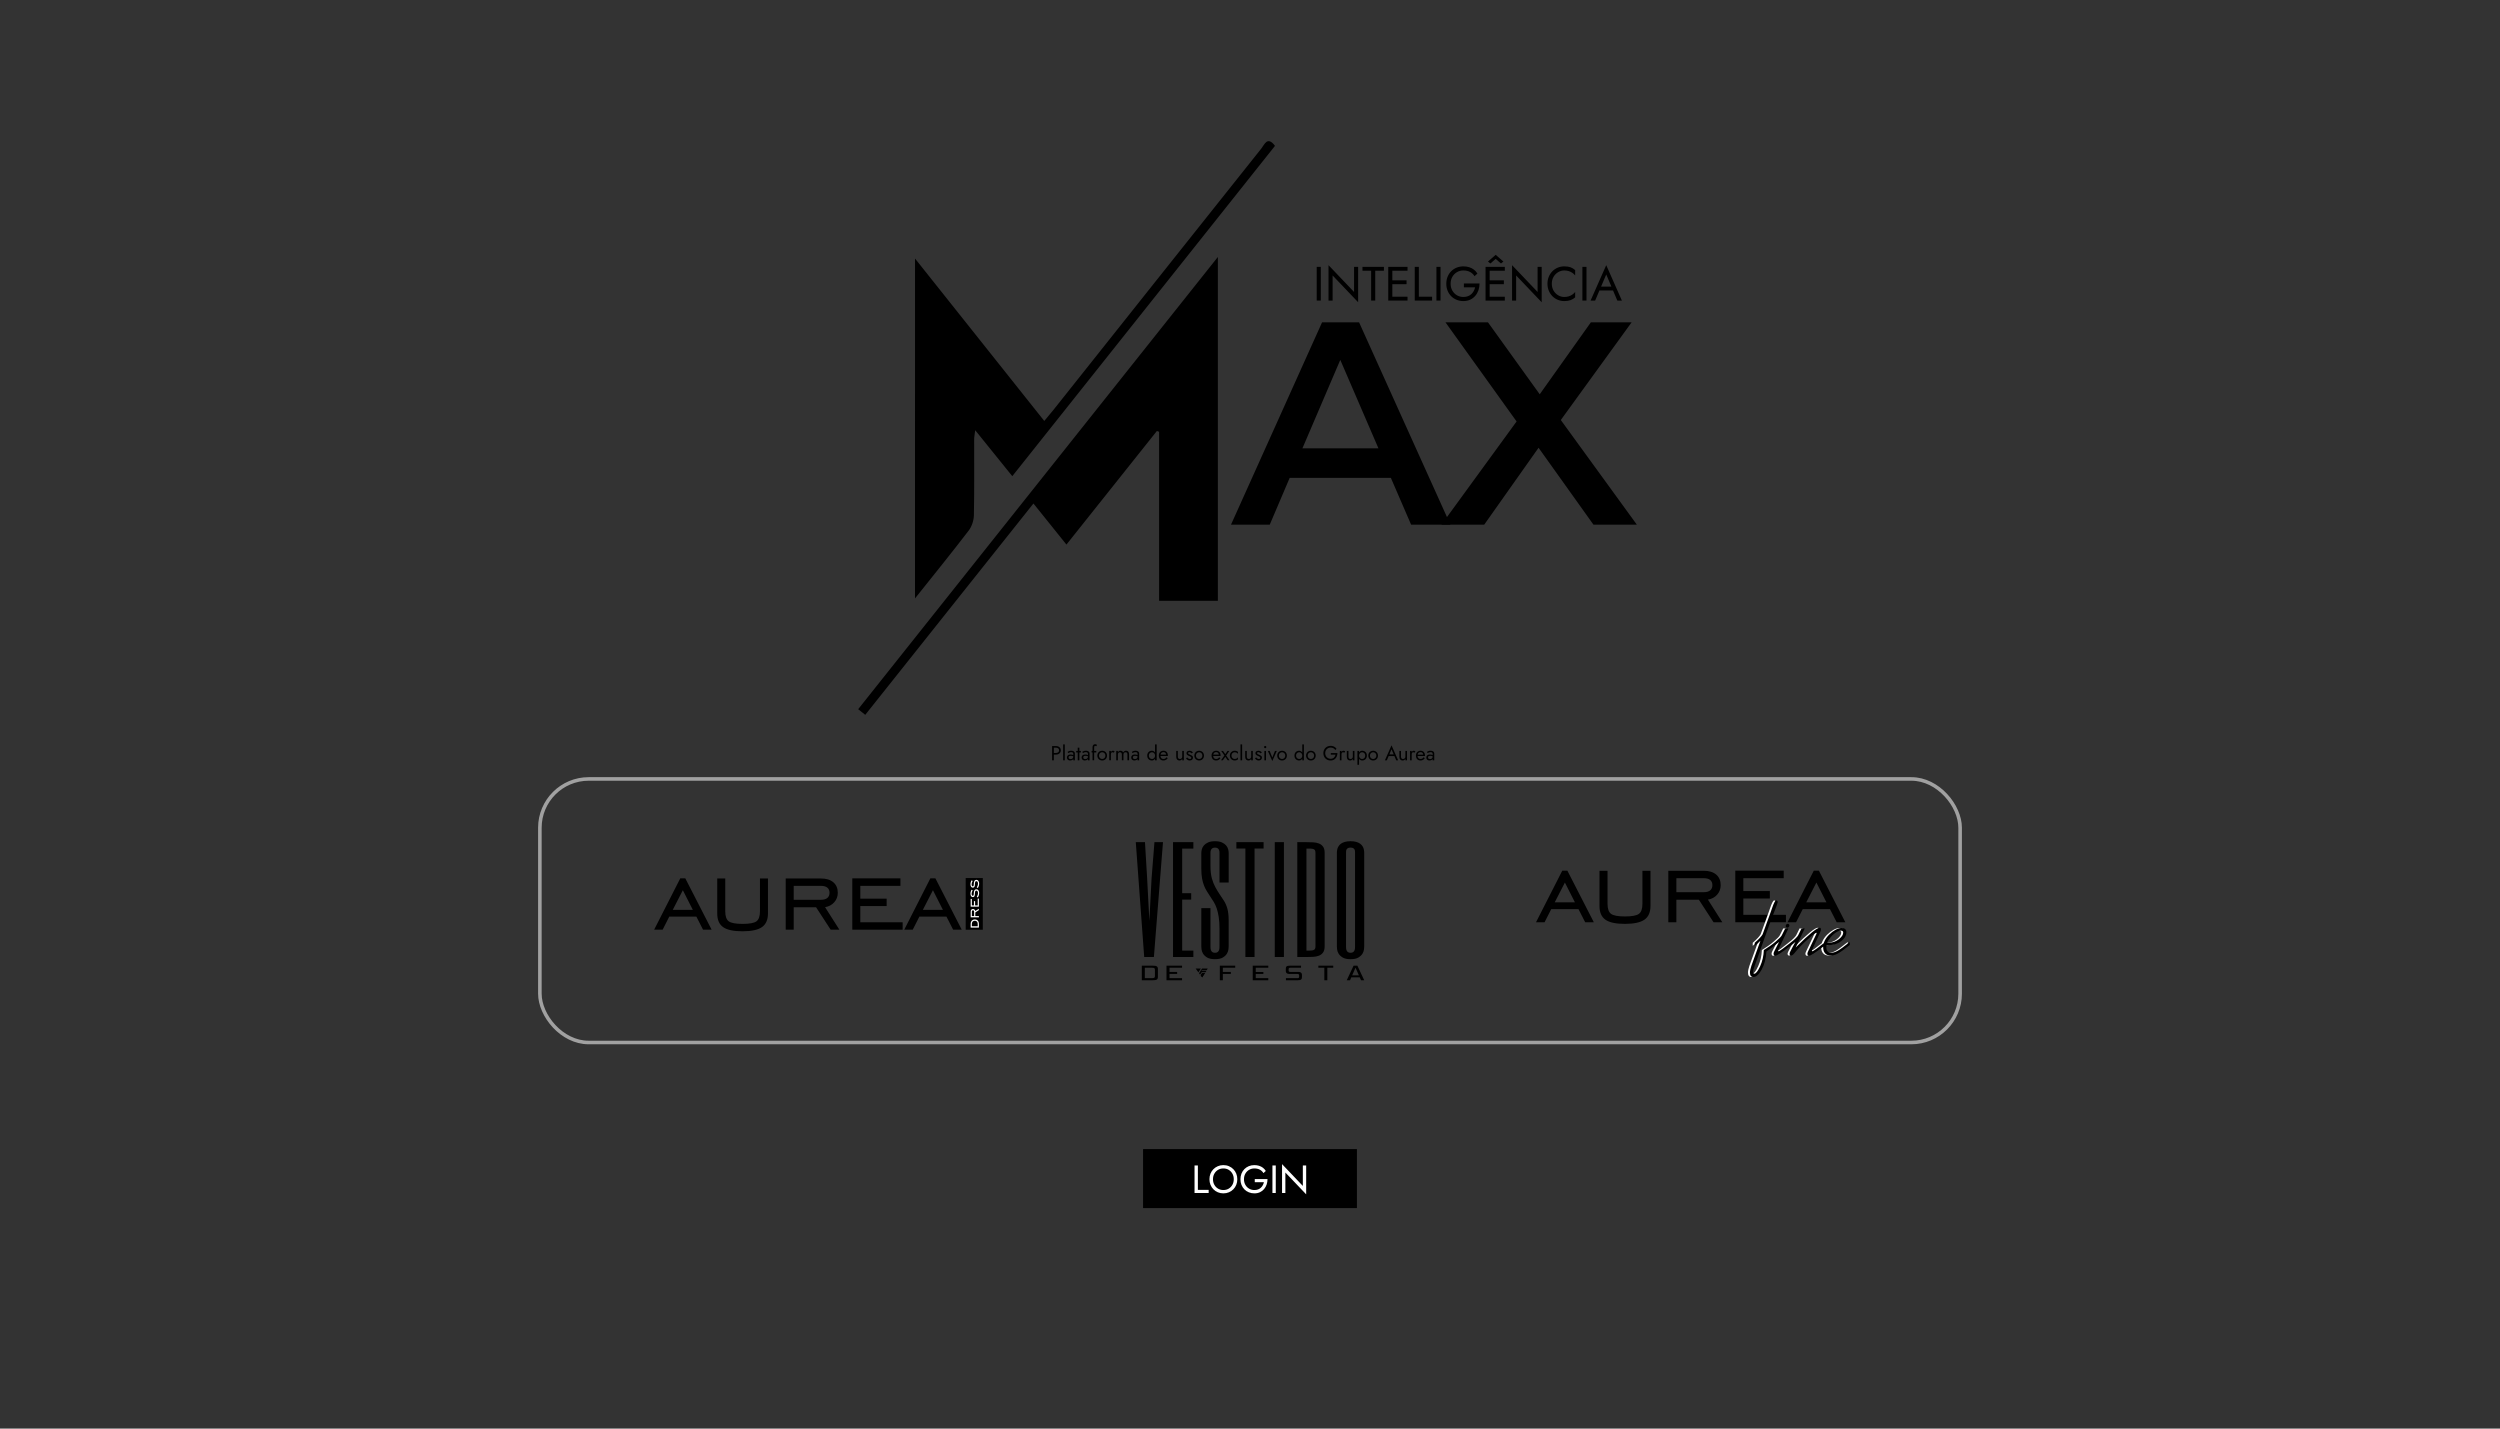 <?xml version="1.0" encoding="UTF-8"?>
<!DOCTYPE svg PUBLIC "-//W3C//DTD SVG 1.1//EN" "http://www.w3.org/Graphics/SVG/1.1/DTD/svg11.dtd">
<!-- Creator: CorelDRAW 2021.5 -->
<svg xmlns="http://www.w3.org/2000/svg" xml:space="preserve" width="1400px" height="800px" version="1.1" style="shape-rendering:geometricPrecision; text-rendering:geometricPrecision; image-rendering:optimizeQuality; fill-rule:evenodd; clip-rule:evenodd"
viewBox="0 0 1400 800"
 xmlns:xlink="http://www.w3.org/1999/xlink"
 xmlns:xodm="http://www.corel.com/coreldraw/odm/2003">
 <rect x="0" y="0" width="1400" height="800" fill="#333333" stroke="none"/>
 <defs>
  <style type="text/css">
   <![CDATA[
    .str0 {stroke:#A1A1A1;stroke-width:2;stroke-miterlimit:22.926}
    .fil0 {fill:none}
    .fil5 {fill:black}
    .fil2 {fill:black}
    .fil6 {fill:black}
    .fil4 {fill:#FEFEFE;fill-rule:nonzero}
    .fil7 {fill:#FEFEFE;fill-rule:nonzero}
    .fil1 {fill:black;fill-rule:nonzero}
    .fil3 {fill:white;fill-rule:nonzero}
   ]]>
  </style>
     <clipPath id="id0">
      <path d="M480.49 401.09l439.02 0 0 -322.2 -439.02 0 0 322.2z"/>
     </clipPath>
 </defs>
 <g id="Camada_x0020_1">
  <rect class="fil0" x="250.65" y="40.52" width="896.03" height="683.69"/>
  <rect class="fil0 str0" x="302.33" y="436.21" width="795.34" height="147.59" rx="27.33" ry="27.33"/>
  <g id="_2706233937840">
   <g>
    <g>
    </g>
    <g style="clip-path:url(#id0)">
     <g>
      <path class="fil1" d="M649.09 336.46c0,-31.87 0,-63.26 0,-94.65 -0.41,-0.15 -0.81,-0.31 -1.22,-0.47 -16.68,20.96 -33.38,41.91 -50.67,63.62 -6.16,-7.67 -12.06,-15.01 -18.48,-23 -31.48,39.56 -62.71,78.79 -94.19,118.36 -1.44,-1.16 -2.59,-2.07 -3.95,-3.17 67.02,-84.26 133.79,-168.22 201.42,-253.24 0,64.99 0,128.61 0,192.55 -10.81,0 -21.33,0 -32.91,0zm0 0z"/>
      <path class="fil1" d="M512.41 144.78c24.46,30.74 48.16,60.52 72.38,90.96 1.84,-2.21 3.46,-4.09 5,-6.03 38.85,-48.87 77.68,-97.76 116.59,-146.58 1.7,-2.13 3.31,-7.01 7.49,-1.64l0 0.35c-48.78,61.34 -97.61,122.72 -146.99,184.82 -6.89,-8.54 -13.45,-16.67 -20.77,-25.74 -0.28,2.38 -0.58,3.75 -0.58,5.13 -0.03,14.16 0.14,28.33 -0.15,42.49 -0.06,2.91 -1.16,6.3 -2.92,8.59 -9.55,12.49 -19.48,24.7 -30.06,37.99 0.01,-63.79 0.01,-126.37 0.01,-190.34z"/>
      <path class="fil1" d="M737.36 149.44l0 18.88 2.29 0 0 -18.88 -2.29 0zm0 0z"/>
      <path class="fil1" d="M758.27 149.44l0 14.06 -14.3 -15 0 19.82 2.29 0 0 -14.05 14.3 15 0 -19.83 -2.29 0zm0 0z"/>
      <path class="fil1" d="M762.99 151.6l4.85 0 0 16.72 2.29 0 0 -16.72 4.86 0 0 -2.16 -12 0 0 2.16zm0 0z"/>
      <path class="fil1" d="M778.69 168.32l9.52 0 0 -2.16 -9.52 0 0 2.16zm0 -16.72l9.52 0 0 -2.16 -9.52 0 0 2.16zm0 7.55l8.98 0 0 -2.16 -8.98 0 0 2.16zm-1.27 -9.71l0 18.88 2.29 0 0 -18.88 -2.29 0zm0 0z"/>
      <path class="fil1" d="M792.26 149.44l0 18.88 9.71 0 0 -2.16 -7.42 0 0 -16.72 -2.29 0zm0 0z"/>
      <path class="fil1" d="M804.4 149.44l0 18.88 2.29 0 0 -18.88 -2.29 0zm0 0z"/>
      <path class="fil1" d="M819.77 160.91l6.29 0c-0.16,0.73 -0.42,1.43 -0.77,2.07 -0.35,0.65 -0.8,1.23 -1.33,1.73 -0.55,0.5 -1.19,0.89 -1.93,1.17 -0.75,0.28 -1.59,0.42 -2.53,0.42 -1.33,0 -2.53,-0.31 -3.61,-0.94 -1.08,-0.63 -1.94,-1.51 -2.58,-2.62 -0.64,-1.12 -0.96,-2.4 -0.96,-3.86 0,-1.47 0.32,-2.76 0.96,-3.87 0.64,-1.11 1.5,-1.97 2.58,-2.6 1.08,-0.63 2.28,-0.95 3.61,-0.95 1.44,0 2.69,0.29 3.75,0.85 1.06,0.57 1.89,1.36 2.48,2.36l1.62 -1.48c-0.54,-0.88 -1.2,-1.62 -1.98,-2.21 -0.78,-0.6 -1.66,-1.05 -2.64,-1.35 -0.98,-0.31 -2.06,-0.46 -3.23,-0.46 -1.36,0 -2.63,0.24 -3.8,0.71 -1.17,0.48 -2.19,1.16 -3.05,2.03 -0.86,0.87 -1.53,1.9 -2.01,3.09 -0.48,1.18 -0.71,2.48 -0.71,3.88 0,1.41 0.23,2.7 0.71,3.89 0.48,1.18 1.15,2.21 2.01,3.09 0.86,0.87 1.88,1.54 3.05,2.02 1.17,0.48 2.44,0.72 3.8,0.72 1.44,0 2.72,-0.27 3.85,-0.8 1.12,-0.53 2.07,-1.26 2.84,-2.17 0.78,-0.92 1.36,-1.97 1.76,-3.14 0.39,-1.19 0.59,-2.43 0.59,-3.74l-8.77 0 0 2.16zm0 0z"/>
      <path class="fil1" d="M833.18 168.32l9.52 0 0 -2.16 -9.52 0 0 2.16zm0 -16.72l9.52 0 0 -2.16 -9.52 0 0 2.16zm0 7.55l8.98 0 0 -2.16 -8.98 0 0 2.16zm-1.27 -9.71l0 18.88 2.29 0 0 -18.88 -2.29 0zm5.67 -4.45l2.97 2.56 1.35 -1.08 -4.32 -3.77 -4.32 3.77 1.35 1.08 2.97 -2.56zm0 0z"/>
      <path class="fil1" d="M861.05 149.44l0 14.06 -14.3 -15 0 19.82 2.29 0 0 -14.05 14.3 15 0 -19.83 -2.29 0zm0 0z"/>
      <path class="fil1" d="M869.01 158.88c0,-1.47 0.33,-2.76 0.98,-3.87 0.66,-1.11 1.52,-1.97 2.58,-2.6 1.06,-0.63 2.21,-0.95 3.45,-0.95 0.9,0 1.72,0.12 2.47,0.35 0.75,0.24 1.42,0.57 2.04,0.99 0.61,0.42 1.13,0.91 1.56,1.47l0 -3.02c-0.79,-0.7 -1.65,-1.23 -2.59,-1.57 -0.93,-0.34 -2.09,-0.51 -3.48,-0.51 -1.31,0 -2.54,0.24 -3.68,0.71 -1.14,0.48 -2.15,1.16 -3.01,2.03 -0.86,0.87 -1.54,1.9 -2.02,3.09 -0.49,1.18 -0.73,2.48 -0.73,3.88 0,1.41 0.24,2.7 0.73,3.89 0.48,1.18 1.16,2.21 2.02,3.09 0.86,0.87 1.87,1.54 3.01,2.02 1.14,0.48 2.37,0.72 3.68,0.72 1.39,0 2.55,-0.18 3.48,-0.52 0.94,-0.34 1.8,-0.86 2.59,-1.56l0 -3.02c-0.43,0.55 -0.95,1.04 -1.56,1.46 -0.62,0.43 -1.29,0.76 -2.04,0.99 -0.75,0.23 -1.57,0.35 -2.47,0.35 -1.24,0 -2.39,-0.31 -3.45,-0.94 -1.06,-0.63 -1.92,-1.51 -2.58,-2.62 -0.65,-1.12 -0.98,-2.4 -0.98,-3.86zm0 0z"/>
      <path class="fil1" d="M886.14 149.44l0 18.88 2.29 0 0 -18.88 -2.29 0zm0 0z"/>
      <path class="fil1" d="M894.55 162.66l9.99 0 -0.81 -2.16 -8.37 0 -0.81 2.16zm4.94 -8.96l3.24 7.61 0.22 0.54 2.75 6.47 2.56 0 -8.77 -19.82 -8.77 19.82 2.57 0 2.8 -6.63 0.22 -0.49 3.18 -7.5zm0 0z"/>
      <path class="fil1" d="M778.88 267.59l-56.65 0 -11.17 26.22 -21.7 0 51 -113.31 20.72 0 51.14 113.31 -22 0 -11.34 -26.22zm-6.95 -16.51l-21.37 -49.54 -21.21 49.54 42.58 0zm0 0z"/>
      <path class="fil1" d="M892.34 293.81l-30.75 -43.06 -30.43 43.06 -23.96 0 42.09 -57.79 -39.83 -55.52 23.8 0 28.98 40.3 28.65 -40.3 22.82 0 -39.66 54.71 42.58 58.6 -24.29 0zm0 0z"/>
     </g>
    </g>
    <polygon class="fil0" points="480.49,401.09 919.51,401.09 919.51,78.89 480.49,78.89 "/>
   </g>
  </g>
  <g id="_2706233939616">
   <path class="fil1" d="M642.4 491.87l1.24 23.79 1.24 -23.79 1.61 -20.26 4.78 0 -5.09 64.32 -5.43 0 -4.71 -64.32 5.14 0 1.22 20.26 0 0zm25.89 -16.67l-6.27 0 0 24.99 5.05 0 0 3.58 -5.05 0 0 28.58 6.27 0 0 3.58 -11.4 0 0 -64.32 11.4 0 0 3.59zm14.63 45.07c0,-2.63 -0.14,-4.89 -0.44,-6.77 -0.29,-1.89 -0.68,-3.53 -1.16,-4.94 -0.49,-1.4 -1.06,-2.6 -1.71,-3.62 -0.65,-1 -1.28,-1.98 -1.89,-2.92 -0.61,-0.96 -1.22,-1.88 -1.8,-2.81 -0.6,-0.92 -1.14,-1.97 -1.61,-3.14 -0.47,-1.15 -0.85,-2.5 -1.14,-4.02 -0.28,-1.54 -0.43,-3.37 -0.43,-5.5l0 -8.96c0,-0.59 0.1,-1.27 0.3,-2.03 0.2,-0.76 0.58,-1.46 1.14,-2.12 0.56,-0.66 1.33,-1.22 2.34,-1.67 0.99,-0.46 2.29,-0.69 3.88,-0.69 1.6,0 2.89,0.23 3.88,0.69 1.01,0.45 1.78,1.01 2.34,1.67 0.55,0.66 0.93,1.36 1.14,2.12 0.2,0.75 0.3,1.44 0.3,2.02l0 16.66 -5.14 0 0 -16.65c0,-0.59 -0.06,-1.07 -0.21,-1.45 -0.15,-0.4 -0.34,-0.69 -0.57,-0.91 -0.25,-0.2 -0.51,-0.35 -0.82,-0.44 -0.3,-0.09 -0.61,-0.13 -0.92,-0.13 -0.31,0 -0.63,0.04 -0.92,0.13 -0.32,0.09 -0.57,0.24 -0.82,0.44 -0.23,0.22 -0.42,0.51 -0.57,0.89 -0.15,0.38 -0.22,0.88 -0.22,1.47l0 7.23c0,2.8 0.26,5.13 0.76,7.01 0.52,1.88 1.16,3.51 1.92,4.9 0.77,1.4 1.55,2.7 2.33,3.89 0.79,1.19 1.62,2.43 2.46,3.7 0.84,1.28 1.51,2.79 2,4.54 0.47,1.75 0.72,3.94 0.72,6.56l0 14.56c0,0.3 -0.04,0.84 -0.12,1.62 -0.09,0.78 -0.36,1.58 -0.83,2.41 -0.49,0.82 -1.25,1.55 -2.28,2.18 -1.04,0.64 -2.52,0.95 -4.43,0.95 -1.91,0 -3.4,-0.31 -4.43,-0.95 -1.03,-0.63 -1.79,-1.36 -2.27,-2.17 -0.48,-0.82 -0.76,-1.62 -0.84,-2.4 -0.08,-0.79 -0.12,-1.32 -0.12,-1.62l0 -21.43 5.13 0 0 21.43c0,0.29 0.02,0.64 0.04,1.05 0.03,0.42 0.13,0.8 0.28,1.18 0.16,0.37 0.4,0.69 0.74,0.94 0.36,0.27 0.84,0.39 1.47,0.39 0.64,0 1.11,-0.12 1.47,-0.39 0.33,-0.25 0.58,-0.57 0.74,-0.95 0.15,-0.37 0.25,-0.76 0.27,-1.17 0.03,-0.41 0.04,-0.76 0.04,-1.05l0 -9.73 0 0zm24.69 -48.66l0 3.59 -5.06 0 0 60.73 -5.13 0 0 -60.73 -5.05 0 0 -3.59 15.24 0zm11.39 0l0 64.32 -5.13 0 0 -64.32 5.13 0zm17.66 5.96c0,-0.58 -0.08,-1.05 -0.25,-1.37 -0.17,-0.32 -0.45,-0.56 -0.85,-0.71 -0.39,-0.14 -0.92,-0.23 -1.56,-0.26 -0.65,-0.02 -1.44,-0.03 -2.39,-0.03l0 57.15c0.95,0 1.74,-0.02 2.39,-0.04 0.64,-0.03 1.17,-0.12 1.56,-0.26 0.4,-0.15 0.68,-0.39 0.85,-0.71 0.17,-0.33 0.25,-0.78 0.25,-1.38l0 -52.39zm5.14 52.4c0,1.49 -0.3,2.64 -0.89,3.44 -0.58,0.81 -1.35,1.4 -2.31,1.77 -0.96,0.38 -2.05,0.59 -3.27,0.66 -1.22,0.06 -2.47,0.09 -3.74,0.09l-5.11 0 0 -64.32 5.11 0c1.27,0 2.52,0.03 3.74,0.09 1.22,0.07 2.31,0.28 3.27,0.66 0.96,0.37 1.73,0.96 2.31,1.77 0.59,0.8 0.89,1.95 0.89,3.44l0 52.4 0 0zm22.16 0.03c0,0.3 -0.04,0.84 -0.12,1.62 -0.08,0.78 -0.35,1.58 -0.83,2.4 -0.49,0.81 -1.25,1.54 -2.28,2.17 -1.03,0.64 -2.51,0.96 -4.43,0.96 -1.91,0 -3.39,-0.32 -4.42,-0.96 -1.03,-0.63 -1.79,-1.36 -2.27,-2.17 -0.49,-0.82 -0.76,-1.62 -0.84,-2.4 -0.08,-0.78 -0.12,-1.32 -0.12,-1.62l0 -52.41c0,-0.2 0.01,-0.49 0.04,-0.88 0.02,-0.41 0.1,-0.84 0.24,-1.34 0.12,-0.48 0.36,-0.97 0.68,-1.48 0.31,-0.51 0.75,-0.97 1.3,-1.4 0.57,-0.42 1.28,-0.76 2.16,-1.01 0.89,-0.27 1.96,-0.4 3.23,-0.4 1.28,0 2.35,0.13 3.24,0.4 0.88,0.25 1.58,0.59 2.15,1.01 0.56,0.43 1,0.89 1.32,1.4 0.32,0.51 0.55,1 0.67,1.48 0.13,0.5 0.21,0.93 0.24,1.34 0.03,0.39 0.04,0.68 0.04,0.88l0 52.41 0 0zm-10.18 0c0,0.29 0.01,0.64 0.04,1.05 0.03,0.41 0.12,0.8 0.27,1.18 0.16,0.37 0.41,0.69 0.75,0.94 0.35,0.27 0.84,0.39 1.46,0.39 0.64,0 1.12,-0.12 1.47,-0.39 0.34,-0.25 0.58,-0.57 0.75,-0.94 0.15,-0.38 0.24,-0.77 0.27,-1.18 0.03,-0.41 0.04,-0.76 0.04,-1.05l0 -52.41c0,-0.29 -0.01,-0.6 -0.04,-0.96 -0.03,-0.34 -0.12,-0.66 -0.27,-0.94 -0.17,-0.29 -0.41,-0.53 -0.75,-0.74 -0.35,-0.19 -0.83,-0.29 -1.47,-0.29 -0.62,0 -1.11,0.1 -1.46,0.29 -0.34,0.21 -0.59,0.45 -0.75,0.74 -0.15,0.28 -0.24,0.6 -0.27,0.94 -0.03,0.36 -0.04,0.67 -0.04,0.96l0 52.41z"/>
   <g id="_2705998464912">
    <path class="fil1" d="M689.27 545.4l0 -1.13 -4.48 0 0 -2.33 6.93 0 0 -1.16 -8.62 0 0 8.15 1.69 0 0 -3.53 4.48 0zm20.97 3.53l0 -1.16 -7.02 0 0 -2.38 4.27 0 0 -1.09 -4.27 0 0 -2.36 7.02 0 0 -1.16 -8.71 0 0 8.15 8.71 0zm16.64 0c1.69,0 2.22,-0.52 2.22,-1.76l0 -1.22c0,-1.07 -0.63,-1.68 -2.01,-1.68l-4.54 0c-0.63,0 -0.92,-0.27 -0.92,-0.79l0 -0.66c0,-0.62 0.22,-0.88 1.04,-0.88l5.91 0 0 -1.16 -6.25 0c-1.83,0 -2.28,0.48 -2.28,1.75l0 1.33c0,0.96 0.68,1.56 2,1.56l4.57 0c0.61,0 0.9,0.27 0.9,0.78l0 0.68c0,0.64 -0.22,0.89 -1.01,0.89l-6.39 0 0 1.16 6.76 0 0 0zm16.43 0l0 -6.99 3.31 0 0 -1.16 -8.34 0 0 1.16 3.35 0 0 6.99 1.68 0 0 0zm18.86 0l1.79 0 -3.83 -8.15 -2.12 0 -3.83 8.15 1.84 0 0.71 -1.63 4.73 0 0.71 1.63zm-3.09 -7.03l1.89 4.28 -3.75 0 1.86 -4.28z"/>
    <path class="fil1" d="M645.54 548.93c2.18,0 2.89,-0.35 2.89,-1.95l0 -4.25c0,-1.62 -0.76,-1.95 -2.89,-1.95l-6.13 0 0 8.15 6.13 0zm1.22 -2.28c0,0.88 -0.45,1.12 -1.65,1.12l-4.01 0 0 -5.83 4.01 0c1.24,0 1.65,0.23 1.65,1.13l0 3.58 0 0zm15.19 2.28l0 -1.16 -7.03 0 0 -2.38 4.28 0 0 -1.09 -4.28 0 0 -2.36 7.03 0 0 -1.16 -8.72 0 0 8.15 8.72 0z"/>
    <g>
     <polygon class="fil1" points="672.45,542.38 671.09,544.54 669.58,542.38 "/>
     <polygon class="fil1" points="672.93,544.43 672.03,545.84 671.46,545.02 673.15,542.38 676.33,542.38 675.82,543.24 672.68,543.24 673.24,543.62 675.64,543.62 675.08,544.47 "/>
     <polygon class="fil1" points="674.78,544.93 673.17,544.93 672.39,546.16 673.22,547.33 "/>
     <polygon class="fil1" points="674.78,544.93 673.17,544.93 672.39,546.16 673.22,547.33 "/>
    </g>
   </g>
  </g>
  <g id="_2705999014976">
   <polygon class="fil2" points="540.78,520.65 550.37,520.65 550.37,491.7 540.78,491.7 "/>
   <g>
    <path class="fil1" d="M376.74 509.52l5.51 0 5.73 0 -5.58 -11.01 -5.66 11.01zm-1.95 3.79l-3.71 7.31 -4.76 0 14.63 -28.74 2.82 0 14.74 28.74 -4.81 0 -3.73 -7.31 -15.18 0z"/>
   </g>
   <path class="fil1" d="M401.66 491.95l4.48 0 0 18.4c0,2.76 0.66,4.62 1.95,5.58 1.3,0.97 3.89,1.45 7.76,1.45 3.88,0 6.48,-0.48 7.78,-1.45 1.29,-0.96 1.95,-2.82 1.95,-5.58l0 -18.4 4.48 0 0 19.57c0,3.53 -1.12,6.07 -3.34,7.64 -2.24,1.58 -5.87,2.36 -10.93,2.36 -5.02,0 -8.64,-0.77 -10.83,-2.32 -2.2,-1.55 -3.3,-4.1 -3.3,-7.68l0 -19.57z"/>
   <path class="fil1" d="M444.48 503.87l15.28 0c1.55,0 2.73,-0.33 3.55,-1.01 0.81,-0.68 1.23,-1.64 1.23,-2.91 0,-1.25 -0.42,-2.21 -1.23,-2.87 -0.82,-0.66 -2,-1 -3.55,-1l-15.28 0 0 7.79zm0 4.21l0 12.54 -4.48 0 0 -28.67 19.76 0c2.94,0 5.24,0.71 6.9,2.12 1.67,1.41 2.5,3.38 2.5,5.9 0,2.03 -0.66,3.8 -1.98,5.29 -1.31,1.49 -3.02,2.41 -5.14,2.75l8.01 12.61 -4.88 0 -8.16 -12.54 -12.53 0z"/>
   <polygon class="fil1" points="477.29,520.62 477.29,491.88 504.24,491.88 504.24,496.08 481.77,496.08 481.77,503.25 496.52,503.25 496.52,507.39 481.77,507.39 481.77,516.48 505.48,516.48 505.48,520.62 "/>
   <path class="fil1" d="M516.8 509.52l11.23 0 -5.58 -11.01 -5.65 11.01zm-10.42 11.1l14.62 -28.74 2.83 0 14.74 28.74 -4.81 0 -3.74 -7.31 -15.17 0 -3.71 7.31 -4.76 0z"/>
   <path class="fil3" d="M543.57 517.39c0,-0.75 0.21,-1.36 0.64,-1.82 0.44,-0.46 1,-0.69 1.68,-0.69 0.7,0 1.25,0.22 1.67,0.68 0.42,0.45 0.62,1.06 0.62,1.83l0 2.05 -4.61 0 0 -2.05zm0.66 -0.01l0 1.34 3.29 0 0 -1.34c0,-0.55 -0.15,-0.98 -0.44,-1.29 -0.29,-0.32 -0.69,-0.47 -1.2,-0.47 -0.48,0 -0.88,0.16 -1.19,0.48 -0.3,0.33 -0.46,0.75 -0.46,1.28zm1.27 -4.38l0 -2.45c0,-0.25 -0.06,-0.44 -0.17,-0.57 -0.11,-0.13 -0.26,-0.2 -0.46,-0.2 -0.21,0 -0.36,0.07 -0.47,0.2 -0.1,0.13 -0.16,0.32 -0.16,0.57l0 2.45 1.26 0zm0.67 0l2.01 0 0 0.72 -4.6 0 0 -3.17c0,-0.47 0.12,-0.84 0.34,-1.11 0.23,-0.27 0.54,-0.4 0.95,-0.4 0.33,0 0.61,0.11 0.85,0.32 0.24,0.21 0.39,0.48 0.44,0.82l2.02 -1.28 0 0.78 -2.01 1.31 0 2.01zm2.01 -5.26l-4.61 0 0 -4.33 0.67 0 0 3.61 1.16 0 0 -2.37 0.66 0 0 2.37 1.46 0 0 -3.81 0.66 0 0 4.53zm-0.59 -5.16l-0.6 -0.35c0.21,-0.32 0.38,-0.67 0.5,-1.04 0.12,-0.38 0.17,-0.73 0.17,-1.08 0,-0.41 -0.08,-0.74 -0.25,-0.99 -0.16,-0.26 -0.38,-0.38 -0.64,-0.38 -0.26,0 -0.46,0.11 -0.59,0.34 -0.12,0.24 -0.19,0.6 -0.21,1.1 -0.01,0.84 -0.11,1.42 -0.29,1.73 -0.18,0.31 -0.49,0.47 -0.91,0.47 -0.4,0 -0.72,-0.17 -0.96,-0.52 -0.24,-0.34 -0.36,-0.81 -0.36,-1.39 0,-0.39 0.05,-0.78 0.17,-1.15 0.11,-0.37 0.27,-0.73 0.49,-1.08l0.6 0.36c-0.19,0.29 -0.34,0.6 -0.45,0.93 -0.11,0.34 -0.16,0.65 -0.16,0.96 0,0.35 0.06,0.63 0.18,0.84 0.13,0.21 0.29,0.32 0.48,0.32 0.21,0 0.35,-0.11 0.44,-0.32 0.09,-0.22 0.13,-0.59 0.13,-1.12 0,-0.73 0.12,-1.29 0.37,-1.66 0.25,-0.38 0.62,-0.56 1.11,-0.56 0.44,0 0.8,0.19 1.09,0.57 0.28,0.38 0.43,0.87 0.43,1.47 0,0.45 -0.07,0.89 -0.19,1.34 -0.13,0.44 -0.31,0.84 -0.55,1.21zm0 -5.29l-0.6 -0.35c0.21,-0.32 0.38,-0.66 0.5,-1.04 0.12,-0.37 0.17,-0.73 0.17,-1.07 0,-0.42 -0.08,-0.75 -0.25,-1 -0.16,-0.25 -0.38,-0.38 -0.64,-0.38 -0.26,0 -0.46,0.12 -0.59,0.35 -0.12,0.23 -0.19,0.59 -0.21,1.09 -0.01,0.84 -0.11,1.42 -0.29,1.73 -0.18,0.32 -0.49,0.47 -0.91,0.47 -0.4,0 -0.72,-0.17 -0.96,-0.51 -0.24,-0.35 -0.36,-0.81 -0.36,-1.39 0,-0.4 0.05,-0.78 0.17,-1.16 0.11,-0.37 0.27,-0.73 0.49,-1.08l0.6 0.37c-0.19,0.28 -0.34,0.6 -0.45,0.93 -0.11,0.33 -0.16,0.65 -0.16,0.95 0,0.35 0.06,0.63 0.18,0.84 0.13,0.21 0.29,0.32 0.48,0.32 0.21,0 0.35,-0.11 0.44,-0.32 0.09,-0.21 0.13,-0.58 0.13,-1.12 0,-0.73 0.12,-1.28 0.37,-1.66 0.25,-0.37 0.62,-0.56 1.11,-0.56 0.44,0 0.8,0.19 1.09,0.57 0.28,0.38 0.43,0.87 0.43,1.48 0,0.44 -0.07,0.89 -0.19,1.33 -0.13,0.44 -0.31,0.84 -0.55,1.21z"/>
  </g>
  <g id="Aurea_x0020_Fine_x0020_Logo.cdr">
   <g>
    <path class="fil1" d="M870.65 505.3l5.54 0 5.76 0 -5.61 -11.08 -5.69 11.08zm-1.96 3.82l-3.73 7.34 -4.79 0 14.71 -28.9 2.84 0 14.82 28.9 -4.84 0 -3.75 -7.34 -15.26 0z"/>
   </g>
   <path class="fil1" d="M895.71 487.63l4.51 0 0 18.51c0,2.77 0.66,4.64 1.96,5.61 1.31,0.97 3.9,1.46 7.8,1.46 3.9,0 6.51,-0.49 7.82,-1.46 1.31,-0.97 1.96,-2.84 1.96,-5.61l0 -18.51 4.51 0 0 19.68c0,3.55 -1.12,6.1 -3.36,7.69 -2.26,1.58 -5.91,2.37 -10.99,2.37 -5.05,0 -8.69,-0.78 -10.89,-2.34 -2.21,-1.56 -3.32,-4.12 -3.32,-7.72l0 -19.68z"/>
   <path class="fil1" d="M938.77 499.62l15.36 0c1.56,0 2.75,-0.33 3.58,-1.02 0.81,-0.68 1.23,-1.65 1.23,-2.92 0,-1.26 -0.42,-2.23 -1.23,-2.89 -0.83,-0.67 -2.02,-1 -3.58,-1l-15.36 0 0 7.83zm0 4.23l0 12.61 -4.51 0 0 -28.83 19.87 0c2.96,0 5.27,0.72 6.95,2.14 1.67,1.42 2.5,3.39 2.5,5.92 0,2.05 -0.65,3.83 -1.98,5.33 -1.32,1.5 -3.04,2.42 -5.17,2.76l8.06 12.68 -4.91 0 -8.21 -12.61 -12.6 0z"/>
   <polygon class="fil1" points="971.77,516.46 971.77,487.56 998.87,487.56 998.87,491.79 976.27,491.79 976.27,499 991.11,499 991.11,503.16 976.27,503.16 976.27,512.3 1000.12,512.3 1000.12,516.46 "/>
   <path class="fil1" d="M1011.5 505.3l11.3 0 -5.62 -11.08 -5.68 11.08zm-10.48 11.16l14.71 -28.9 2.84 0 14.82 28.9 -4.84 0 -3.76 -7.34 -15.26 0 -3.73 7.34 -4.78 0z"/>
   <path class="fil4" d="M984.75 526.8c-0.39,0.4 -0.83,0.82 -1.33,1.27 -0.49,0.44 -1.12,0.97 -1.89,1.59l0 -1.69c1.25,-1.11 2.22,-2.03 2.9,-2.77 0.67,-0.73 1.19,-1.39 1.53,-1.99l4.35 -11.98c0.23,-0.66 0.54,-1.54 0.93,-2.64 0.98,-2.91 1.76,-4.37 2.32,-4.37 0.24,0 0.43,0.1 0.6,0.3 0.17,0.2 0.25,0.43 0.25,0.72 0,0.31 -0.76,2.39 -2.27,6.23 -1.51,3.83 -2.87,7.45 -4.05,10.86l-6.6 18.57c-0.36,1 -0.6,1.74 -0.71,2.21 -0.12,0.48 -0.18,0.88 -0.18,1.21 0,0.27 0.06,0.5 0.18,0.68 0.13,0.2 0.28,0.29 0.46,0.29 0.94,0 2.03,-1.39 3.31,-4.16 1.27,-2.77 1.97,-5.8 2.09,-9.1 2.5,-1.51 4.72,-3.09 6.65,-4.74 1.94,-1.64 3.08,-2.82 3.43,-3.54l1.87 -3.79 1.77 0 -5.54 11.74c-0.06,0.11 -0.1,0.24 -0.14,0.37 -0.05,0.14 -0.07,0.24 -0.07,0.29 0,0.1 0.02,0.18 0.07,0.26 0.05,0.08 0.11,0.12 0.18,0.13 0.23,0 0.98,-0.45 2.24,-1.37 1.26,-0.91 2.93,-2.2 5.03,-3.86l0 1.69 -0.96 0.74c-4.55,3.53 -7.29,5.29 -8.24,5.29 -0.24,0 -0.43,-0.11 -0.6,-0.34 -0.17,-0.23 -0.25,-0.52 -0.25,-0.88 0,-0.17 0.04,-0.38 0.13,-0.63 0.1,-0.26 0.22,-0.55 0.38,-0.86l2.58 -5.05 -0.49 0.39c-2.52,2.09 -4.72,3.76 -6.59,5.01 -0.23,3.89 -1.11,7.24 -2.64,10.05 -1.54,2.81 -3.1,4.21 -4.68,4.21 -0.6,0 -1.08,-0.21 -1.41,-0.64 -0.33,-0.44 -0.49,-1.07 -0.49,-1.89 0,-0.46 0.07,-1.01 0.22,-1.67 0.14,-0.66 0.34,-1.35 0.58,-2.08l5.08 -14.06zm16.73 2.86l0 -1.69c1.1,-0.8 2.05,-1.6 2.88,-2.42 0.82,-0.82 1.32,-1.41 1.52,-1.8l1.86 -3.79 1.81 0 -5.05 10.63c4.01,-3.97 7.06,-6.81 9.14,-8.5 2.07,-1.7 3.53,-2.55 4.35,-2.55 0.21,0 0.37,0.09 0.48,0.27 0.11,0.18 0.16,0.44 0.16,0.79 0,0.17 -0.03,0.37 -0.1,0.6 -0.07,0.21 -0.21,0.57 -0.41,1.04l-4.35 9.44c-0.09,0.22 -0.16,0.38 -0.19,0.47 -0.04,0.1 -0.05,0.17 -0.05,0.21 0,0.11 0.02,0.2 0.07,0.26 0.05,0.08 0.1,0.12 0.17,0.13 0.24,0 1,-0.46 2.3,-1.39 1.29,-0.92 2.97,-2.21 5.01,-3.84l0 1.69 -0.97 0.74c-4.54,3.53 -7.28,5.29 -8.23,5.29 -0.24,0 -0.43,-0.11 -0.6,-0.34 -0.17,-0.23 -0.25,-0.52 -0.25,-0.88 0,-0.16 0.05,-0.36 0.14,-0.61 0.09,-0.26 0.21,-0.55 0.38,-0.88l4.12 -8.68c0.23,-0.47 0.38,-0.76 0.43,-0.88 0.06,-0.13 0.09,-0.22 0.09,-0.27 0,-0.13 -0.02,-0.22 -0.05,-0.28 -0.02,-0.06 -0.07,-0.09 -0.12,-0.09 -0.18,0 -0.7,0.32 -1.56,0.97 -0.86,0.64 -1.83,1.46 -2.91,2.45 -1.34,1.16 -2.59,2.35 -3.76,3.54 -1.18,1.2 -2.22,2.34 -3.13,3.42 -0.14,0.17 -0.33,0.4 -0.57,0.7 -0.88,1.14 -1.62,1.71 -2.21,1.71 -0.26,0 -0.46,-0.1 -0.62,-0.3 -0.15,-0.2 -0.23,-0.46 -0.23,-0.79 0,-0.41 0.63,-1.73 1.88,-3.99 0.59,-1.06 1.06,-1.92 1.4,-2.56 -0.52,0.48 -1.02,0.9 -1.48,1.26 -0.47,0.37 -0.92,0.68 -1.35,0.92zm33.28 -2.14l0 1.69c-3.1,2.48 -5.35,4.08 -6.74,4.81 -1.38,0.73 -2.67,1.1 -3.85,1.1 -1.37,0 -2.43,-0.41 -3.18,-1.23 -0.75,-0.82 -1.13,-1.98 -1.13,-3.49 0,-1.2 0.29,-2.39 0.84,-3.56 0.56,-1.16 1.37,-2.29 2.46,-3.38 1.21,-1.2 2.43,-2.12 3.65,-2.79 1.23,-0.67 2.35,-1 3.35,-1 0.85,0 1.52,0.2 1.99,0.6 0.47,0.41 0.71,0.98 0.71,1.71 0,1.89 -0.97,3.58 -2.91,5.07 -1.95,1.5 -4.29,2.24 -7.03,2.24 -0.31,0 -0.53,0 -0.68,-0.01 -0.14,0 -0.28,-0.02 -0.42,-0.03 -0.06,0.22 -0.11,0.43 -0.14,0.62 -0.03,0.19 -0.04,0.39 -0.04,0.6 0,1.01 0.23,1.78 0.7,2.3 0.47,0.52 1.15,0.78 2.06,0.78 1.03,0 2.2,-0.35 3.5,-1.06 1.31,-0.7 3.59,-2.36 6.86,-4.97zm-12.69 0.25c0.22,0.03 0.44,0.05 0.66,0.07 0.22,0.01 0.45,0.02 0.68,0.02 1.91,0 3.66,-0.64 5.27,-1.91 1.61,-1.27 2.41,-2.51 2.41,-3.73 0,-0.34 -0.11,-0.6 -0.34,-0.79 -0.23,-0.19 -0.53,-0.28 -0.92,-0.28 -1.1,0 -2.42,0.63 -3.96,1.89 -1.55,1.26 -2.81,2.84 -3.8,4.73z"/>
   <path class="fil1" d="M985.85 526.8c-0.38,0.4 -0.82,0.82 -1.32,1.27 -0.49,0.44 -1.12,0.97 -1.89,1.59l0 -1.69c1.25,-1.11 2.22,-2.03 2.9,-2.77 0.67,-0.73 1.19,-1.39 1.53,-1.99l4.35 -11.98c0.23,-0.66 0.54,-1.54 0.93,-2.64 0.98,-2.91 1.76,-4.37 2.32,-4.37 0.24,0 0.43,0.1 0.6,0.3 0.16,0.2 0.25,0.43 0.25,0.72 0,0.31 -0.76,2.39 -2.27,6.23 -1.51,3.83 -2.87,7.45 -4.05,10.86l-6.6 18.57c-0.36,1 -0.6,1.74 -0.71,2.21 -0.12,0.48 -0.18,0.88 -0.18,1.21 0,0.27 0.06,0.5 0.18,0.68 0.13,0.2 0.28,0.29 0.46,0.29 0.94,0 2.03,-1.39 3.31,-4.16 1.27,-2.77 1.97,-5.8 2.09,-9.1 2.5,-1.51 4.72,-3.09 6.65,-4.74 1.94,-1.64 3.08,-2.82 3.43,-3.54l1.87 -3.79 1.77 0 -5.54 11.74c-0.06,0.11 -0.1,0.24 -0.14,0.37 -0.05,0.14 -0.07,0.24 -0.07,0.29 0,0.1 0.02,0.18 0.07,0.26 0.05,0.08 0.11,0.12 0.18,0.13 0.23,0 0.98,-0.45 2.24,-1.37 1.26,-0.91 2.93,-2.2 5.03,-3.86l0 1.69 -0.96 0.74c-4.55,3.53 -7.3,5.29 -8.25,5.29 -0.23,0 -0.42,-0.11 -0.59,-0.34 -0.16,-0.23 -0.25,-0.52 -0.25,-0.88 0,-0.17 0.04,-0.38 0.13,-0.63 0.1,-0.26 0.22,-0.55 0.38,-0.86l2.58 -5.05 -0.49 0.39c-2.52,2.09 -4.72,3.76 -6.59,5.01 -0.23,3.89 -1.11,7.24 -2.64,10.05 -1.54,2.81 -3.1,4.21 -4.68,4.21 -0.6,0 -1.08,-0.21 -1.41,-0.64 -0.33,-0.44 -0.49,-1.07 -0.49,-1.89 0,-0.46 0.07,-1.01 0.22,-1.67 0.14,-0.66 0.34,-1.35 0.58,-2.08l5.07 -14.06zm16.75 2.86l0 -1.69c1.09,-0.8 2.04,-1.6 2.86,-2.42 0.83,-0.82 1.33,-1.41 1.53,-1.8l1.86 -3.79 1.81 0 -5.06 10.63c4.02,-3.97 7.07,-6.81 9.15,-8.5 2.07,-1.7 3.53,-2.55 4.35,-2.55 0.21,0 0.37,0.09 0.48,0.27 0.11,0.18 0.16,0.44 0.16,0.79 0,0.17 -0.03,0.37 -0.1,0.6 -0.07,0.21 -0.21,0.57 -0.41,1.04l-4.35 9.44c-0.09,0.22 -0.16,0.38 -0.19,0.47 -0.04,0.1 -0.05,0.17 -0.05,0.21 0,0.11 0.02,0.2 0.07,0.26 0.05,0.08 0.1,0.12 0.17,0.13 0.23,0 1,-0.46 2.3,-1.39 1.29,-0.92 2.96,-2.21 5.01,-3.84l0 1.69 -0.97 0.74c-4.54,3.53 -7.28,5.29 -8.23,5.29 -0.24,0 -0.44,-0.11 -0.6,-0.34 -0.17,-0.23 -0.25,-0.52 -0.25,-0.88 0,-0.16 0.05,-0.36 0.14,-0.61 0.09,-0.26 0.21,-0.55 0.38,-0.88l4.12 -8.68c0.23,-0.47 0.37,-0.76 0.43,-0.88 0.06,-0.13 0.09,-0.22 0.09,-0.27 0,-0.13 -0.02,-0.22 -0.05,-0.28 -0.02,-0.06 -0.07,-0.09 -0.12,-0.09 -0.18,0 -0.7,0.32 -1.56,0.97 -0.86,0.64 -1.83,1.46 -2.91,2.45 -1.34,1.16 -2.59,2.35 -3.76,3.54 -1.18,1.2 -2.22,2.34 -3.13,3.42 -0.14,0.17 -0.33,0.4 -0.57,0.7 -0.88,1.14 -1.62,1.71 -2.21,1.71 -0.26,0 -0.47,-0.1 -0.62,-0.3 -0.15,-0.2 -0.22,-0.46 -0.22,-0.79 0,-0.41 0.62,-1.73 1.87,-3.99 0.59,-1.06 1.06,-1.92 1.4,-2.56 -0.52,0.48 -1.02,0.9 -1.48,1.26 -0.47,0.37 -0.92,0.68 -1.34,0.92zm33.27 -2.14l0 1.69c-3.1,2.48 -5.35,4.08 -6.74,4.81 -1.38,0.73 -2.67,1.1 -3.85,1.1 -1.37,0 -2.43,-0.41 -3.18,-1.23 -0.75,-0.82 -1.13,-1.98 -1.13,-3.49 0,-1.2 0.29,-2.39 0.84,-3.56 0.56,-1.16 1.37,-2.29 2.46,-3.38 1.21,-1.2 2.43,-2.12 3.65,-2.79 1.23,-0.67 2.35,-1 3.35,-1 0.85,0 1.52,0.2 1.99,0.6 0.47,0.41 0.71,0.98 0.71,1.71 0,1.89 -0.97,3.58 -2.91,5.07 -1.95,1.5 -4.29,2.24 -7.03,2.24 -0.31,0 -0.53,0 -0.68,-0.01 -0.14,0 -0.28,-0.02 -0.42,-0.03 -0.06,0.22 -0.11,0.43 -0.14,0.62 -0.03,0.19 -0.04,0.39 -0.04,0.6 0,1.01 0.23,1.78 0.7,2.3 0.46,0.52 1.15,0.78 2.06,0.78 1.03,0 2.2,-0.35 3.5,-1.06 1.3,-0.7 3.59,-2.36 6.86,-4.97zm-12.69 0.25c0.22,0.03 0.44,0.05 0.66,0.07 0.21,0.01 0.45,0.02 0.68,0.02 1.91,0 3.66,-0.64 5.27,-1.91 1.61,-1.27 2.41,-2.51 2.41,-3.73 0,-0.34 -0.11,-0.6 -0.34,-0.79 -0.23,-0.19 -0.53,-0.28 -0.92,-0.28 -1.1,0 -2.42,0.63 -3.96,1.89 -1.55,1.26 -2.81,2.84 -3.8,4.73z"/>
   <path class="fil5" d="M1001.66 517.47c0.44,0.3 0.52,0.97 0.17,1.48 -0.35,0.51 -0.99,0.68 -1.44,0.38 -0.44,-0.31 -0.52,-0.97 -0.17,-1.48 0.34,-0.51 0.99,-0.68 1.44,-0.38z"/>
  </g>
  <g id="_2705999071568">
   <rect class="fil6" x="640.12" y="643.49" width="119.76" height="33.04"/>
   <path class="fil7" d="M668.94 652.68l0 15.39 7.91 0 0 -1.76 -6.04 0 0 -13.63 -1.87 0zm10.33 7.69c0,-1.15 0.25,-2.19 0.76,-3.09 0.5,-0.91 1.19,-1.63 2.07,-2.16 0.88,-0.53 1.88,-0.79 2.99,-0.79 1.13,0 2.13,0.26 3,0.79 0.87,0.53 1.56,1.25 2.07,2.16 0.5,0.9 0.75,1.94 0.75,3.09 0,1.16 -0.25,2.19 -0.75,3.1 -0.51,0.91 -1.2,1.63 -2.07,2.16 -0.87,0.52 -1.87,0.79 -3,0.79 -1.11,0 -2.11,-0.27 -2.99,-0.79 -0.88,-0.53 -1.57,-1.25 -2.07,-2.16 -0.51,-0.91 -0.76,-1.94 -0.76,-3.1zm-1.98 0c0,1.12 0.19,2.16 0.58,3.12 0.39,0.97 0.94,1.81 1.64,2.52 0.7,0.71 1.53,1.27 2.48,1.67 0.95,0.4 1.99,0.61 3.1,0.61 1.13,0 2.17,-0.21 3.11,-0.61 0.95,-0.4 1.77,-0.96 2.47,-1.67 0.71,-0.71 1.25,-1.55 1.64,-2.52 0.39,-0.96 0.58,-2 0.58,-3.12 0,-1.12 -0.19,-2.17 -0.58,-3.13 -0.39,-0.96 -0.93,-1.79 -1.64,-2.5 -0.7,-0.71 -1.52,-1.27 -2.47,-1.67 -0.94,-0.41 -1.98,-0.61 -3.11,-0.61 -1.11,0 -2.15,0.2 -3.1,0.61 -0.95,0.4 -1.78,0.96 -2.48,1.67 -0.7,0.71 -1.25,1.54 -1.64,2.5 -0.39,0.96 -0.58,2.01 -0.58,3.13zm25.38 1.65l5.12 0c-0.13,0.6 -0.34,1.17 -0.62,1.69 -0.29,0.53 -0.65,1 -1.09,1.41 -0.44,0.41 -0.96,0.73 -1.57,0.96 -0.61,0.22 -1.3,0.34 -2.06,0.34 -1.08,0 -2.06,-0.26 -2.94,-0.77 -0.88,-0.51 -1.58,-1.22 -2.1,-2.13 -0.52,-0.91 -0.78,-1.96 -0.78,-3.15 0,-1.2 0.26,-2.25 0.78,-3.15 0.52,-0.9 1.22,-1.61 2.1,-2.12 0.88,-0.51 1.86,-0.77 2.94,-0.77 1.17,0 2.19,0.23 3.06,0.69 0.86,0.46 1.54,1.11 2.02,1.93l1.32 -1.21c-0.44,-0.72 -0.98,-1.32 -1.62,-1.81 -0.63,-0.48 -1.35,-0.84 -2.15,-1.09 -0.8,-0.25 -1.67,-0.38 -2.63,-0.38 -1.11,0 -2.14,0.2 -3.1,0.58 -0.95,0.39 -1.78,0.94 -2.48,1.65 -0.7,0.71 -1.25,1.55 -1.64,2.52 -0.38,0.97 -0.58,2.02 -0.58,3.16 0,1.15 0.2,2.2 0.58,3.17 0.39,0.97 0.94,1.8 1.64,2.52 0.7,0.71 1.53,1.25 2.48,1.64 0.96,0.39 1.99,0.59 3.1,0.59 1.17,0 2.22,-0.22 3.13,-0.65 0.92,-0.44 1.69,-1.02 2.32,-1.77 0.63,-0.75 1.11,-1.6 1.43,-2.56 0.32,-0.96 0.48,-1.98 0.48,-3.05l-7.14 0 0 1.76zm9.89 -9.34l0 15.39 1.87 0 0 -15.39 -1.87 0zm17.03 0l0 11.45 -11.64 -12.22 0 16.16 1.86 0 0 -11.45 11.65 12.22 0 -16.16 -1.87 0z"/>
  </g>
  <g id="_2705999070224">
   <path class="fil1" d="M589.18 417.79l0 7.98 0.97 0 0 -7.98 -0.97 0zm0.54 0.91l1.63 0c0.51,0 0.93,0.13 1.26,0.37 0.32,0.25 0.48,0.62 0.48,1.11 0,0.49 -0.16,0.86 -0.48,1.11 -0.33,0.25 -0.75,0.38 -1.26,0.38l-1.63 0 0 0.91 1.63 0c0.51,0 0.97,-0.1 1.38,-0.29 0.41,-0.2 0.73,-0.47 0.97,-0.84 0.24,-0.36 0.36,-0.78 0.36,-1.27 0,-0.49 -0.12,-0.92 -0.36,-1.27 -0.24,-0.36 -0.56,-0.64 -0.97,-0.83 -0.41,-0.19 -0.87,-0.29 -1.38,-0.29l-1.63 0 0 0.91zm5.65 -1.82l0 8.89 0.91 0 0 -8.89 -0.91 0zm3.03 7.27c0,-0.19 0.05,-0.35 0.14,-0.49 0.09,-0.14 0.23,-0.24 0.42,-0.32 0.18,-0.07 0.42,-0.11 0.72,-0.11 0.32,0 0.62,0.04 0.9,0.12 0.28,0.08 0.56,0.21 0.82,0.39l0 -0.54c-0.05,-0.06 -0.15,-0.15 -0.31,-0.26 -0.15,-0.11 -0.35,-0.21 -0.61,-0.3 -0.25,-0.09 -0.57,-0.13 -0.95,-0.13 -0.64,0 -1.15,0.15 -1.51,0.46 -0.36,0.31 -0.54,0.72 -0.54,1.23 0,0.35 0.08,0.66 0.25,0.91 0.17,0.25 0.39,0.44 0.67,0.58 0.28,0.13 0.57,0.19 0.89,0.19 0.29,0 0.58,-0.05 0.87,-0.16 0.3,-0.1 0.54,-0.27 0.75,-0.49 0.2,-0.22 0.3,-0.49 0.3,-0.83l-0.18 -0.68c0,0.27 -0.07,0.51 -0.2,0.72 -0.14,0.21 -0.32,0.37 -0.54,0.49 -0.22,0.11 -0.48,0.17 -0.76,0.17 -0.22,0 -0.41,-0.04 -0.59,-0.11 -0.17,-0.07 -0.3,-0.18 -0.39,-0.33 -0.1,-0.14 -0.15,-0.31 -0.15,-0.51zm-0.13 -2.42c0.08,-0.06 0.19,-0.13 0.34,-0.21 0.14,-0.09 0.32,-0.16 0.53,-0.22 0.21,-0.06 0.44,-0.09 0.7,-0.09 0.16,0 0.31,0.02 0.46,0.04 0.14,0.04 0.27,0.09 0.38,0.15 0.11,0.07 0.19,0.17 0.25,0.28 0.07,0.12 0.1,0.27 0.1,0.45l0 3.64 0.91 0 0 -3.76c0,-0.34 -0.09,-0.63 -0.26,-0.87 -0.17,-0.23 -0.41,-0.41 -0.72,-0.54 -0.3,-0.13 -0.66,-0.19 -1.08,-0.19 -0.48,0 -0.9,0.07 -1.24,0.22 -0.35,0.14 -0.62,0.29 -0.82,0.43l0.45 0.67zm4.41 -1.2l0 0.85 2.62 0 0 -0.85 -2.62 0zm0.85 -1.83l0 7.07 0.92 0 0 -7.07 -0.92 0zm3.09 5.45c0,-0.19 0.05,-0.35 0.14,-0.49 0.09,-0.14 0.23,-0.24 0.42,-0.32 0.18,-0.07 0.42,-0.11 0.72,-0.11 0.32,0 0.62,0.04 0.9,0.12 0.28,0.08 0.56,0.21 0.82,0.39l0 -0.54c-0.05,-0.06 -0.15,-0.15 -0.31,-0.26 -0.15,-0.11 -0.35,-0.21 -0.61,-0.3 -0.25,-0.09 -0.57,-0.13 -0.95,-0.13 -0.64,0 -1.15,0.15 -1.51,0.46 -0.36,0.31 -0.54,0.72 -0.54,1.23 0,0.35 0.08,0.66 0.25,0.91 0.17,0.25 0.39,0.44 0.67,0.58 0.28,0.13 0.57,0.19 0.89,0.19 0.29,0 0.58,-0.05 0.88,-0.16 0.29,-0.1 0.54,-0.27 0.74,-0.49 0.2,-0.22 0.3,-0.49 0.3,-0.83l-0.18 -0.68c0,0.27 -0.07,0.51 -0.2,0.72 -0.14,0.21 -0.32,0.37 -0.54,0.49 -0.22,0.11 -0.48,0.17 -0.76,0.17 -0.22,0 -0.41,-0.04 -0.58,-0.11 -0.18,-0.07 -0.31,-0.18 -0.4,-0.33 -0.1,-0.14 -0.15,-0.31 -0.15,-0.51zm-0.13 -2.42c0.08,-0.06 0.19,-0.13 0.34,-0.21 0.14,-0.09 0.32,-0.16 0.53,-0.22 0.21,-0.06 0.44,-0.09 0.7,-0.09 0.16,0 0.31,0.02 0.46,0.04 0.14,0.04 0.27,0.09 0.38,0.15 0.11,0.07 0.19,0.17 0.25,0.28 0.07,0.12 0.1,0.27 0.1,0.45l0 3.64 0.91 0 0 -3.76c0,-0.34 -0.09,-0.63 -0.26,-0.87 -0.17,-0.23 -0.41,-0.41 -0.72,-0.54 -0.3,-0.13 -0.66,-0.19 -1.07,-0.19 -0.49,0 -0.91,0.07 -1.25,0.22 -0.35,0.14 -0.62,0.29 -0.82,0.43l0.45 0.67zm4.81 -1.2l0 0.85 2.62 0 0 -0.85 -2.62 0zm2.53 -2.56l0.5 -0.75c-0.05,-0.08 -0.13,-0.15 -0.22,-0.22 -0.1,-0.07 -0.21,-0.12 -0.34,-0.17 -0.13,-0.04 -0.28,-0.07 -0.44,-0.07 -0.32,0 -0.59,0.07 -0.82,0.2 -0.22,0.14 -0.39,0.34 -0.52,0.6 -0.12,0.27 -0.18,0.61 -0.18,1.03l0 7.18 0.91 0 0 -7.07c0,-0.25 0.03,-0.45 0.07,-0.6 0.05,-0.15 0.11,-0.26 0.19,-0.33 0.08,-0.06 0.18,-0.1 0.29,-0.1 0.09,0 0.19,0.02 0.29,0.06 0.1,0.03 0.19,0.11 0.27,0.24zm0.67 5.18c0,0.52 0.12,0.99 0.36,1.41 0.24,0.41 0.57,0.74 0.98,0.97 0.41,0.24 0.87,0.35 1.38,0.35 0.51,0 0.97,-0.11 1.38,-0.35 0.41,-0.23 0.73,-0.56 0.97,-0.97 0.24,-0.42 0.36,-0.89 0.36,-1.41 0,-0.53 -0.12,-1.01 -0.36,-1.42 -0.24,-0.41 -0.56,-0.73 -0.97,-0.97 -0.41,-0.23 -0.87,-0.35 -1.38,-0.35 -0.51,0 -0.97,0.12 -1.38,0.35 -0.41,0.24 -0.74,0.56 -0.98,0.97 -0.24,0.41 -0.36,0.89 -0.36,1.42zm0.93 0c0,-0.37 0.07,-0.69 0.23,-0.98 0.16,-0.28 0.37,-0.5 0.64,-0.66 0.27,-0.16 0.57,-0.24 0.92,-0.24 0.34,0 0.64,0.08 0.91,0.24 0.27,0.16 0.49,0.38 0.64,0.66 0.16,0.29 0.24,0.61 0.24,0.98 0,0.36 -0.08,0.69 -0.24,0.97 -0.15,0.28 -0.37,0.5 -0.64,0.66 -0.27,0.17 -0.57,0.25 -0.91,0.25 -0.35,0 -0.65,-0.08 -0.92,-0.25 -0.27,-0.16 -0.48,-0.38 -0.64,-0.66 -0.16,-0.28 -0.23,-0.61 -0.23,-0.97zm6.67 -2.62l-0.92 0 0 5.24 0.92 0 0 -5.24zm1.58 1l0.5 -0.75c-0.13,-0.15 -0.28,-0.24 -0.45,-0.29 -0.16,-0.05 -0.34,-0.08 -0.53,-0.08 -0.24,0 -0.48,0.1 -0.72,0.29 -0.23,0.19 -0.42,0.44 -0.57,0.77 -0.15,0.32 -0.22,0.69 -0.22,1.11l0.41 0c0,-0.25 0.02,-0.48 0.07,-0.67 0.05,-0.2 0.14,-0.36 0.27,-0.47 0.13,-0.12 0.31,-0.17 0.53,-0.17 0.16,0 0.28,0.02 0.38,0.06 0.1,0.04 0.21,0.11 0.33,0.2zm8.6 0.93c0,-0.43 -0.07,-0.8 -0.2,-1.11 -0.14,-0.31 -0.33,-0.54 -0.58,-0.7 -0.25,-0.16 -0.55,-0.24 -0.91,-0.24 -0.35,0 -0.66,0.08 -0.94,0.25 -0.27,0.16 -0.5,0.41 -0.68,0.73 -0.12,-0.31 -0.31,-0.55 -0.57,-0.72 -0.27,-0.17 -0.58,-0.26 -0.95,-0.26 -0.32,0 -0.61,0.07 -0.84,0.22 -0.24,0.14 -0.44,0.36 -0.6,0.66l0 -0.76 -0.92 0 0 5.24 0.92 0 0 -3.19c0,-0.28 0.05,-0.51 0.15,-0.71 0.09,-0.2 0.23,-0.35 0.42,-0.45 0.18,-0.1 0.4,-0.15 0.65,-0.15 0.34,0 0.59,0.1 0.75,0.32 0.17,0.21 0.25,0.54 0.25,0.99l0 3.19 0.91 0 0 -3.19c0,-0.28 0.05,-0.51 0.15,-0.71 0.1,-0.2 0.24,-0.35 0.42,-0.45 0.18,-0.1 0.4,-0.15 0.65,-0.15 0.34,0 0.6,0.1 0.76,0.32 0.16,0.21 0.24,0.54 0.24,0.99l0 3.19 0.92 0 0 -3.31zm2.12 1.69c0,-0.19 0.04,-0.35 0.13,-0.49 0.1,-0.14 0.23,-0.24 0.42,-0.32 0.19,-0.07 0.43,-0.11 0.72,-0.11 0.32,0 0.62,0.04 0.9,0.12 0.29,0.08 0.56,0.21 0.83,0.39l0 -0.54c-0.06,-0.06 -0.16,-0.15 -0.31,-0.26 -0.15,-0.11 -0.36,-0.21 -0.61,-0.3 -0.26,-0.09 -0.57,-0.13 -0.95,-0.13 -0.65,0 -1.15,0.15 -1.51,0.46 -0.37,0.31 -0.55,0.72 -0.55,1.23 0,0.35 0.09,0.66 0.25,0.91 0.17,0.25 0.39,0.44 0.67,0.58 0.28,0.13 0.58,0.19 0.9,0.19 0.29,0 0.58,-0.05 0.87,-0.16 0.29,-0.1 0.54,-0.27 0.74,-0.49 0.2,-0.22 0.3,-0.49 0.3,-0.83l-0.18 -0.68c0,0.27 -0.07,0.51 -0.2,0.72 -0.13,0.21 -0.31,0.37 -0.54,0.49 -0.22,0.11 -0.47,0.17 -0.75,0.17 -0.22,0 -0.42,-0.04 -0.59,-0.11 -0.17,-0.07 -0.3,-0.18 -0.4,-0.33 -0.09,-0.14 -0.14,-0.31 -0.14,-0.51zm-0.14 -2.42c0.08,-0.06 0.2,-0.13 0.34,-0.21 0.15,-0.09 0.32,-0.16 0.53,-0.22 0.21,-0.06 0.45,-0.09 0.7,-0.09 0.16,0 0.32,0.02 0.46,0.04 0.14,0.04 0.27,0.09 0.38,0.15 0.11,0.07 0.2,0.17 0.26,0.28 0.06,0.12 0.09,0.27 0.09,0.45l0 3.64 0.91 0 0 -3.76c0,-0.34 -0.08,-0.63 -0.25,-0.87 -0.18,-0.23 -0.42,-0.41 -0.72,-0.54 -0.31,-0.13 -0.67,-0.19 -1.08,-0.19 -0.49,0 -0.9,0.07 -1.25,0.22 -0.34,0.14 -0.62,0.29 -0.81,0.43l0.44 0.67zm12.56 -4.85l0 8.89 0.92 0 0 -8.89 -0.92 0zm-4.38 6.27c0,0.56 0.11,1.05 0.35,1.46 0.23,0.41 0.55,0.72 0.94,0.94 0.4,0.22 0.83,0.33 1.3,0.33 0.45,0 0.83,-0.11 1.16,-0.33 0.32,-0.22 0.58,-0.53 0.77,-0.94 0.18,-0.41 0.28,-0.9 0.28,-1.46 0,-0.57 -0.1,-1.06 -0.28,-1.47 -0.19,-0.4 -0.45,-0.72 -0.77,-0.94 -0.33,-0.22 -0.71,-0.33 -1.16,-0.33 -0.47,0 -0.9,0.11 -1.3,0.33 -0.39,0.22 -0.71,0.54 -0.94,0.94 -0.24,0.41 -0.35,0.9 -0.35,1.47zm0.92 0c0,-0.4 0.08,-0.75 0.24,-1.03 0.17,-0.28 0.39,-0.49 0.66,-0.64 0.27,-0.14 0.57,-0.21 0.89,-0.21 0.27,0 0.53,0.07 0.78,0.21 0.26,0.15 0.48,0.36 0.64,0.64 0.17,0.28 0.25,0.63 0.25,1.03 0,0.4 -0.08,0.74 -0.25,1.02 -0.16,0.29 -0.38,0.5 -0.64,0.64 -0.25,0.15 -0.51,0.22 -0.78,0.22 -0.32,0 -0.62,-0.07 -0.89,-0.22 -0.27,-0.14 -0.49,-0.35 -0.66,-0.64 -0.16,-0.28 -0.24,-0.62 -0.24,-1.02zm8.06 2.73c0.56,0 1.05,-0.11 1.46,-0.33 0.42,-0.23 0.76,-0.56 1.04,-1l-0.74 -0.47c-0.2,0.32 -0.43,0.56 -0.7,0.72 -0.27,0.15 -0.59,0.23 -0.95,0.23 -0.35,0 -0.66,-0.08 -0.91,-0.23 -0.25,-0.15 -0.44,-0.37 -0.57,-0.66 -0.13,-0.29 -0.19,-0.64 -0.19,-1.05 0,-0.4 0.08,-0.74 0.21,-1.02 0.13,-0.28 0.32,-0.49 0.57,-0.64 0.24,-0.15 0.54,-0.22 0.89,-0.22 0.3,0 0.56,0.06 0.78,0.19 0.22,0.13 0.39,0.31 0.52,0.54 0.12,0.23 0.19,0.5 0.19,0.81 0,0.05 -0.02,0.12 -0.04,0.2 -0.02,0.08 -0.04,0.14 -0.07,0.18l0.37 -0.53 -3.77 0 0 0.78 4.49 0c0,-0.02 0,-0.06 0,-0.11 0.01,-0.06 0.01,-0.11 0.01,-0.17 0,-0.55 -0.1,-1.03 -0.3,-1.43 -0.2,-0.41 -0.48,-0.72 -0.85,-0.93 -0.37,-0.22 -0.81,-0.33 -1.33,-0.33 -0.51,0 -0.97,0.12 -1.36,0.34 -0.39,0.23 -0.7,0.55 -0.91,0.96 -0.22,0.41 -0.33,0.89 -0.33,1.44 0,0.54 0.11,1.01 0.32,1.42 0.21,0.41 0.5,0.73 0.88,0.97 0.37,0.23 0.8,0.34 1.29,0.34zm8.17 -2.16l0 -3.19 -0.91 0 0 3.3c0,0.63 0.16,1.12 0.49,1.5 0.33,0.37 0.77,0.55 1.31,0.55 0.35,0 0.66,-0.07 0.91,-0.23 0.26,-0.16 0.48,-0.39 0.66,-0.7l0 0.82 0.91 0 0 -5.24 -0.91 0 0 3.19c0,0.26 -0.06,0.48 -0.17,0.68 -0.11,0.2 -0.27,0.35 -0.47,0.46 -0.2,0.11 -0.43,0.17 -0.7,0.17 -0.36,0 -0.64,-0.11 -0.83,-0.34 -0.19,-0.23 -0.29,-0.55 -0.29,-0.97zm5.29 0.44l-0.71 0.45c0.09,0.2 0.24,0.4 0.43,0.6 0.2,0.2 0.44,0.36 0.72,0.49 0.28,0.12 0.59,0.18 0.94,0.18 0.54,0 0.98,-0.15 1.31,-0.45 0.33,-0.31 0.5,-0.69 0.5,-1.14 0,-0.31 -0.08,-0.57 -0.23,-0.77 -0.15,-0.19 -0.35,-0.36 -0.6,-0.5 -0.25,-0.14 -0.52,-0.27 -0.83,-0.4 -0.18,-0.07 -0.36,-0.15 -0.52,-0.24 -0.17,-0.08 -0.31,-0.17 -0.41,-0.28 -0.11,-0.11 -0.16,-0.23 -0.16,-0.37 0,-0.17 0.07,-0.3 0.2,-0.38 0.14,-0.09 0.3,-0.13 0.49,-0.13 0.28,0 0.52,0.07 0.74,0.2 0.21,0.12 0.4,0.29 0.54,0.49l0.73 -0.47c-0.11,-0.2 -0.26,-0.37 -0.45,-0.53 -0.18,-0.15 -0.4,-0.27 -0.65,-0.36 -0.25,-0.09 -0.51,-0.14 -0.79,-0.14 -0.29,0 -0.56,0.05 -0.82,0.15 -0.26,0.1 -0.47,0.25 -0.64,0.46 -0.16,0.2 -0.24,0.46 -0.24,0.77 0,0.31 0.08,0.56 0.23,0.76 0.16,0.2 0.35,0.36 0.58,0.49 0.24,0.12 0.46,0.23 0.69,0.32 0.21,0.08 0.4,0.16 0.58,0.25 0.19,0.09 0.34,0.19 0.45,0.32 0.12,0.12 0.18,0.28 0.18,0.46 0,0.21 -0.07,0.37 -0.22,0.48 -0.15,0.12 -0.35,0.18 -0.61,0.18 -0.21,0 -0.41,-0.04 -0.59,-0.12 -0.18,-0.08 -0.33,-0.19 -0.47,-0.32 -0.14,-0.14 -0.26,-0.29 -0.37,-0.45zm3.93 -1.01c0,0.52 0.12,0.99 0.35,1.41 0.24,0.41 0.57,0.74 0.98,0.97 0.41,0.24 0.87,0.35 1.38,0.35 0.52,0 0.98,-0.11 1.38,-0.35 0.41,-0.23 0.73,-0.56 0.97,-0.97 0.24,-0.42 0.36,-0.89 0.36,-1.41 0,-0.53 -0.12,-1.01 -0.36,-1.42 -0.24,-0.41 -0.56,-0.73 -0.97,-0.97 -0.4,-0.23 -0.86,-0.35 -1.38,-0.35 -0.51,0 -0.97,0.12 -1.38,0.35 -0.41,0.24 -0.74,0.56 -0.98,0.97 -0.23,0.41 -0.35,0.89 -0.35,1.42zm0.92 0c0,-0.37 0.08,-0.69 0.23,-0.98 0.16,-0.28 0.37,-0.5 0.64,-0.66 0.27,-0.16 0.58,-0.24 0.92,-0.24 0.34,0 0.65,0.08 0.92,0.24 0.27,0.16 0.48,0.38 0.64,0.66 0.15,0.29 0.23,0.61 0.23,0.98 0,0.36 -0.08,0.69 -0.23,0.97 -0.16,0.28 -0.37,0.5 -0.64,0.66 -0.27,0.17 -0.58,0.25 -0.92,0.25 -0.34,0 -0.65,-0.08 -0.92,-0.25 -0.27,-0.16 -0.48,-0.38 -0.64,-0.66 -0.15,-0.28 -0.23,-0.61 -0.23,-0.97zm11.21 2.73c0.56,0 1.05,-0.11 1.46,-0.33 0.42,-0.23 0.76,-0.56 1.03,-1l-0.74 -0.47c-0.19,0.32 -0.42,0.56 -0.69,0.72 -0.28,0.15 -0.59,0.23 -0.95,0.23 -0.36,0 -0.66,-0.08 -0.91,-0.23 -0.25,-0.15 -0.44,-0.37 -0.57,-0.66 -0.13,-0.29 -0.19,-0.64 -0.19,-1.05 0,-0.4 0.07,-0.74 0.21,-1.02 0.13,-0.28 0.32,-0.49 0.57,-0.64 0.24,-0.15 0.54,-0.22 0.89,-0.22 0.3,0 0.56,0.06 0.78,0.19 0.22,0.13 0.39,0.31 0.51,0.54 0.13,0.23 0.19,0.5 0.19,0.81 0,0.05 -0.01,0.12 -0.03,0.2 -0.02,0.08 -0.05,0.14 -0.07,0.18l0.37 -0.53 -3.77 0 0 0.78 4.48 0c0,-0.02 0.01,-0.06 0.01,-0.11 0,-0.06 0,-0.11 0,-0.17 0,-0.55 -0.09,-1.03 -0.29,-1.43 -0.2,-0.41 -0.48,-0.72 -0.85,-0.93 -0.37,-0.22 -0.81,-0.33 -1.33,-0.33 -0.52,0 -0.97,0.12 -1.36,0.34 -0.39,0.23 -0.7,0.55 -0.91,0.96 -0.22,0.41 -0.33,0.89 -0.33,1.44 0,0.54 0.11,1.01 0.31,1.42 0.21,0.41 0.51,0.73 0.88,0.97 0.38,0.23 0.81,0.34 1.3,0.34zm6.46 -5.35l-1.25 1.82 -1.26 -1.82 -1.02 0 1.79 2.54 -1.91 2.7 1.03 0 1.37 -1.98 1.36 1.98 1.03 0 -1.9 -2.7 1.79 -2.54 -1.03 0zm2.23 2.62c0,-0.37 0.08,-0.69 0.24,-0.98 0.15,-0.28 0.37,-0.5 0.64,-0.66 0.27,-0.16 0.57,-0.24 0.92,-0.24 0.28,0 0.54,0.04 0.79,0.13 0.24,0.09 0.46,0.2 0.64,0.34 0.18,0.15 0.31,0.31 0.39,0.48l0 -1.14c-0.18,-0.21 -0.44,-0.37 -0.78,-0.49 -0.34,-0.12 -0.69,-0.18 -1.04,-0.18 -0.51,0 -0.97,0.12 -1.38,0.35 -0.42,0.24 -0.74,0.56 -0.98,0.97 -0.24,0.41 -0.36,0.89 -0.36,1.42 0,0.52 0.12,0.99 0.36,1.41 0.24,0.41 0.56,0.74 0.98,0.97 0.41,0.24 0.87,0.35 1.38,0.35 0.35,0 0.7,-0.05 1.04,-0.17 0.34,-0.12 0.6,-0.29 0.78,-0.5l0 -1.14c-0.08,0.17 -0.21,0.33 -0.39,0.47 -0.18,0.15 -0.4,0.27 -0.64,0.36 -0.25,0.09 -0.51,0.13 -0.79,0.13 -0.35,0 -0.65,-0.08 -0.92,-0.25 -0.27,-0.16 -0.49,-0.38 -0.64,-0.66 -0.16,-0.28 -0.24,-0.61 -0.24,-0.97zm5.04 -6.27l0 8.89 0.92 0 0 -8.89 -0.92 0zm3.54 6.84l0 -3.19 -0.91 0 0 3.3c0,0.63 0.16,1.12 0.49,1.5 0.32,0.37 0.76,0.55 1.31,0.55 0.35,0 0.65,-0.07 0.91,-0.23 0.26,-0.16 0.48,-0.39 0.65,-0.7l0 0.82 0.91 0 0 -5.24 -0.91 0 0 3.19c0,0.26 -0.06,0.48 -0.17,0.68 -0.11,0.2 -0.26,0.35 -0.46,0.46 -0.2,0.11 -0.44,0.17 -0.7,0.17 -0.37,0 -0.65,-0.11 -0.84,-0.34 -0.19,-0.23 -0.28,-0.55 -0.28,-0.97zm5.29 0.44l-0.72 0.45c0.1,0.2 0.25,0.4 0.44,0.6 0.19,0.2 0.43,0.36 0.71,0.49 0.28,0.12 0.6,0.18 0.95,0.18 0.54,0 0.97,-0.15 1.3,-0.45 0.33,-0.31 0.5,-0.69 0.5,-1.14 0,-0.31 -0.07,-0.57 -0.22,-0.77 -0.15,-0.19 -0.35,-0.36 -0.6,-0.5 -0.25,-0.14 -0.53,-0.27 -0.83,-0.4 -0.19,-0.07 -0.36,-0.15 -0.53,-0.24 -0.17,-0.08 -0.3,-0.17 -0.41,-0.28 -0.1,-0.11 -0.16,-0.23 -0.16,-0.37 0,-0.17 0.07,-0.3 0.21,-0.38 0.13,-0.09 0.3,-0.13 0.49,-0.13 0.27,0 0.52,0.07 0.73,0.2 0.22,0.12 0.4,0.29 0.54,0.49l0.73 -0.47c-0.1,-0.2 -0.25,-0.37 -0.44,-0.53 -0.19,-0.15 -0.41,-0.27 -0.66,-0.36 -0.24,-0.09 -0.51,-0.14 -0.79,-0.14 -0.28,0 -0.55,0.05 -0.81,0.15 -0.27,0.1 -0.48,0.25 -0.64,0.46 -0.17,0.2 -0.25,0.46 -0.25,0.77 0,0.31 0.08,0.56 0.24,0.76 0.15,0.2 0.35,0.36 0.58,0.49 0.23,0.12 0.46,0.23 0.69,0.32 0.2,0.08 0.4,0.16 0.58,0.25 0.18,0.09 0.33,0.19 0.45,0.32 0.12,0.12 0.18,0.28 0.18,0.46 0,0.21 -0.08,0.37 -0.23,0.48 -0.14,0.12 -0.35,0.18 -0.61,0.18 -0.21,0 -0.4,-0.04 -0.58,-0.12 -0.18,-0.08 -0.34,-0.19 -0.48,-0.32 -0.13,-0.14 -0.26,-0.29 -0.36,-0.45zm4.38 -5.8c0,0.17 0.06,0.31 0.18,0.44 0.13,0.12 0.28,0.19 0.44,0.19 0.18,0 0.33,-0.07 0.45,-0.19 0.12,-0.13 0.18,-0.27 0.18,-0.44 0,-0.17 -0.06,-0.32 -0.18,-0.45 -0.12,-0.12 -0.27,-0.18 -0.45,-0.18 -0.16,0 -0.31,0.06 -0.44,0.18 -0.12,0.13 -0.18,0.28 -0.18,0.45zm0.17 2.17l0 5.24 0.91 0 0 -5.24 -0.91 0zm1.94 0l2.5 5.64 2.51 -5.64 -1.02 0 -1.49 3.7 -1.48 -3.7 -1.02 0zm5.24 2.62c0,0.52 0.12,0.99 0.36,1.41 0.24,0.41 0.57,0.74 0.97,0.97 0.42,0.24 0.88,0.35 1.38,0.35 0.52,0 0.98,-0.11 1.39,-0.35 0.41,-0.23 0.73,-0.56 0.97,-0.97 0.24,-0.42 0.36,-0.89 0.36,-1.41 0,-0.53 -0.12,-1.01 -0.36,-1.42 -0.24,-0.41 -0.56,-0.73 -0.97,-0.97 -0.41,-0.23 -0.87,-0.35 -1.39,-0.35 -0.5,0 -0.96,0.12 -1.38,0.35 -0.4,0.24 -0.73,0.56 -0.97,0.97 -0.24,0.41 -0.36,0.89 -0.36,1.42zm0.93 0c0,-0.37 0.07,-0.69 0.23,-0.98 0.15,-0.28 0.37,-0.5 0.64,-0.66 0.27,-0.16 0.57,-0.24 0.91,-0.24 0.35,0 0.65,0.08 0.92,0.24 0.27,0.16 0.49,0.38 0.64,0.66 0.16,0.29 0.24,0.61 0.24,0.98 0,0.36 -0.08,0.69 -0.24,0.97 -0.15,0.28 -0.37,0.5 -0.64,0.66 -0.27,0.17 -0.57,0.25 -0.92,0.25 -0.34,0 -0.64,-0.08 -0.91,-0.25 -0.27,-0.16 -0.49,-0.38 -0.64,-0.66 -0.16,-0.28 -0.23,-0.61 -0.23,-0.97zm13.11 -6.27l0 8.89 0.91 0 0 -8.89 -0.91 0zm-4.39 6.27c0,0.56 0.12,1.05 0.35,1.46 0.24,0.41 0.55,0.72 0.95,0.94 0.39,0.22 0.83,0.33 1.3,0.33 0.44,0 0.82,-0.11 1.15,-0.33 0.32,-0.22 0.58,-0.53 0.77,-0.94 0.18,-0.41 0.28,-0.9 0.28,-1.46 0,-0.57 -0.1,-1.06 -0.28,-1.47 -0.19,-0.4 -0.45,-0.72 -0.77,-0.94 -0.33,-0.22 -0.71,-0.33 -1.15,-0.33 -0.47,0 -0.91,0.11 -1.3,0.33 -0.4,0.22 -0.71,0.54 -0.95,0.94 -0.23,0.41 -0.35,0.9 -0.35,1.47zm0.92 0c0,-0.4 0.08,-0.75 0.25,-1.03 0.16,-0.28 0.38,-0.49 0.65,-0.64 0.28,-0.14 0.57,-0.21 0.89,-0.21 0.27,0 0.53,0.07 0.79,0.21 0.26,0.15 0.47,0.36 0.64,0.64 0.16,0.28 0.25,0.63 0.25,1.03 0,0.4 -0.09,0.74 -0.25,1.02 -0.17,0.29 -0.38,0.5 -0.64,0.64 -0.26,0.15 -0.52,0.22 -0.79,0.22 -0.32,0 -0.61,-0.07 -0.89,-0.22 -0.27,-0.14 -0.49,-0.35 -0.65,-0.64 -0.17,-0.28 -0.25,-0.62 -0.25,-1.02zm5.58 0c0,0.52 0.12,0.99 0.36,1.41 0.23,0.41 0.56,0.74 0.97,0.97 0.41,0.24 0.87,0.35 1.38,0.35 0.52,0 0.98,-0.11 1.38,-0.35 0.41,-0.23 0.73,-0.56 0.97,-0.97 0.24,-0.42 0.36,-0.89 0.36,-1.41 0,-0.53 -0.12,-1.01 -0.36,-1.42 -0.24,-0.41 -0.56,-0.73 -0.97,-0.97 -0.4,-0.23 -0.86,-0.35 -1.38,-0.35 -0.51,0 -0.97,0.12 -1.38,0.35 -0.41,0.24 -0.74,0.56 -0.97,0.97 -0.24,0.41 -0.36,0.89 -0.36,1.42zm0.92 0c0,-0.37 0.08,-0.69 0.23,-0.98 0.16,-0.28 0.37,-0.5 0.64,-0.66 0.27,-0.16 0.58,-0.24 0.92,-0.24 0.34,0 0.65,0.08 0.92,0.24 0.27,0.16 0.48,0.38 0.64,0.66 0.15,0.29 0.23,0.61 0.23,0.98 0,0.36 -0.08,0.69 -0.23,0.97 -0.16,0.28 -0.37,0.5 -0.64,0.66 -0.27,0.17 -0.58,0.25 -0.92,0.25 -0.34,0 -0.65,-0.08 -0.92,-0.25 -0.27,-0.16 -0.48,-0.38 -0.64,-0.66 -0.15,-0.28 -0.23,-0.61 -0.23,-0.97zm12.94 -0.52l2.66 0c-0.07,0.32 -0.18,0.61 -0.33,0.88 -0.15,0.28 -0.33,0.52 -0.56,0.73 -0.23,0.22 -0.5,0.38 -0.82,0.5 -0.31,0.12 -0.67,0.18 -1.06,0.18 -0.57,0 -1.07,-0.14 -1.53,-0.4 -0.46,-0.27 -0.82,-0.64 -1.09,-1.11 -0.27,-0.47 -0.4,-1.01 -0.4,-1.63 0,-0.62 0.13,-1.17 0.4,-1.64 0.27,-0.46 0.63,-0.83 1.09,-1.1 0.46,-0.26 0.96,-0.4 1.53,-0.4 0.6,0 1.13,0.12 1.58,0.36 0.45,0.24 0.8,0.58 1.05,1l0.68 -0.63c-0.22,-0.37 -0.5,-0.68 -0.83,-0.93 -0.33,-0.25 -0.71,-0.44 -1.12,-0.57 -0.42,-0.13 -0.87,-0.2 -1.36,-0.2 -0.58,0 -1.12,0.11 -1.61,0.31 -0.49,0.2 -0.92,0.48 -1.29,0.85 -0.36,0.37 -0.65,0.81 -0.85,1.31 -0.2,0.5 -0.3,1.05 -0.3,1.64 0,0.59 0.1,1.14 0.3,1.64 0.2,0.5 0.49,0.94 0.85,1.31 0.37,0.37 0.8,0.65 1.29,0.85 0.49,0.2 1.03,0.3 1.61,0.3 0.6,0 1.15,-0.11 1.62,-0.33 0.48,-0.23 0.88,-0.53 1.2,-0.92 0.33,-0.39 0.58,-0.83 0.74,-1.33 0.17,-0.5 0.26,-1.02 0.26,-1.58l-3.71 0 0 0.91z"/>
   <path class="fil1" d="M751.23 420.53l-0.92 0 0 5.24 0.92 0 0 -5.24zm1.58 1l0.5 -0.75c-0.13,-0.15 -0.28,-0.24 -0.45,-0.29 -0.16,-0.05 -0.34,-0.08 -0.53,-0.08 -0.24,0 -0.48,0.1 -0.72,0.29 -0.23,0.19 -0.42,0.44 -0.57,0.77 -0.15,0.32 -0.22,0.69 -0.22,1.11l0.41 0c0,-0.25 0.02,-0.48 0.07,-0.67 0.05,-0.2 0.14,-0.36 0.27,-0.47 0.13,-0.12 0.31,-0.17 0.53,-0.17 0.16,0 0.28,0.02 0.38,0.06 0.1,0.04 0.21,0.11 0.33,0.2zm2.33 2.19l0 -3.19 -0.92 0 0 3.3c0,0.63 0.17,1.12 0.49,1.5 0.33,0.37 0.77,0.55 1.32,0.55 0.35,0 0.65,-0.07 0.91,-0.23 0.26,-0.16 0.47,-0.39 0.65,-0.7l0 0.82 0.91 0 0 -5.24 -0.91 0 0 3.19c0,0.26 -0.06,0.48 -0.17,0.68 -0.11,0.2 -0.26,0.35 -0.46,0.46 -0.21,0.11 -0.44,0.17 -0.71,0.17 -0.36,0 -0.64,-0.11 -0.83,-0.34 -0.19,-0.23 -0.28,-0.55 -0.28,-0.97zm5.93 4.56l0 -7.75 -0.92 0 0 7.75 0.92 0zm4.38 -5.13c0,-0.57 -0.11,-1.06 -0.35,-1.47 -0.23,-0.4 -0.55,-0.72 -0.94,-0.94 -0.39,-0.22 -0.83,-0.33 -1.31,-0.33 -0.43,0 -0.81,0.11 -1.14,0.33 -0.33,0.22 -0.59,0.54 -0.78,0.94 -0.18,0.41 -0.28,0.9 -0.28,1.47 0,0.56 0.1,1.05 0.28,1.46 0.19,0.41 0.45,0.72 0.78,0.94 0.33,0.22 0.71,0.33 1.14,0.33 0.48,0 0.92,-0.11 1.31,-0.33 0.39,-0.22 0.71,-0.53 0.94,-0.94 0.24,-0.41 0.35,-0.9 0.35,-1.46zm-0.92 0c0,0.4 -0.08,0.74 -0.24,1.02 -0.17,0.29 -0.38,0.5 -0.65,0.64 -0.27,0.15 -0.57,0.22 -0.9,0.22 -0.26,0 -0.53,-0.07 -0.79,-0.22 -0.25,-0.14 -0.47,-0.35 -0.63,-0.64 -0.17,-0.28 -0.25,-0.62 -0.25,-1.02 0,-0.4 0.08,-0.75 0.25,-1.03 0.16,-0.28 0.38,-0.49 0.63,-0.64 0.26,-0.14 0.53,-0.21 0.79,-0.21 0.33,0 0.63,0.07 0.9,0.21 0.27,0.15 0.48,0.36 0.65,0.64 0.16,0.28 0.24,0.63 0.24,1.03zm1.72 0c0,0.52 0.12,0.99 0.36,1.41 0.24,0.41 0.57,0.74 0.98,0.97 0.41,0.24 0.87,0.35 1.38,0.35 0.51,0 0.97,-0.11 1.38,-0.35 0.41,-0.23 0.73,-0.56 0.97,-0.97 0.24,-0.42 0.36,-0.89 0.36,-1.41 0,-0.53 -0.12,-1.01 -0.36,-1.42 -0.24,-0.41 -0.56,-0.73 -0.97,-0.97 -0.41,-0.23 -0.87,-0.35 -1.38,-0.35 -0.51,0 -0.97,0.12 -1.38,0.35 -0.41,0.24 -0.74,0.56 -0.98,0.97 -0.24,0.41 -0.36,0.89 -0.36,1.42zm0.93 0c0,-0.37 0.07,-0.69 0.23,-0.98 0.16,-0.28 0.37,-0.5 0.64,-0.66 0.27,-0.16 0.57,-0.24 0.92,-0.24 0.34,0 0.64,0.08 0.91,0.24 0.27,0.16 0.49,0.38 0.64,0.66 0.16,0.29 0.24,0.61 0.24,0.98 0,0.36 -0.08,0.69 -0.24,0.97 -0.15,0.28 -0.37,0.5 -0.64,0.66 -0.27,0.17 -0.57,0.25 -0.91,0.25 -0.35,0 -0.65,-0.08 -0.92,-0.25 -0.27,-0.16 -0.48,-0.38 -0.64,-0.66 -0.16,-0.28 -0.23,-0.61 -0.23,-0.97zm10 0.23l4.21 0 -0.34 -0.92 -3.53 0 -0.34 0.92zm2.08 -3.79l1.37 3.22 0.09 0.22 1.16 2.74 1.09 0 -3.71 -8.38 -3.7 8.38 1.08 0 1.19 -2.8 0.09 -0.21 1.34 -3.17zm5.3 4.13l0 -3.19 -0.91 0 0 3.3c0,0.63 0.16,1.12 0.49,1.5 0.33,0.37 0.77,0.55 1.31,0.55 0.35,0 0.66,-0.07 0.91,-0.23 0.26,-0.16 0.48,-0.39 0.66,-0.7l0 0.82 0.91 0 0 -5.24 -0.91 0 0 3.19c0,0.26 -0.06,0.48 -0.17,0.68 -0.11,0.2 -0.27,0.35 -0.47,0.46 -0.2,0.11 -0.43,0.17 -0.7,0.17 -0.36,0 -0.64,-0.11 -0.83,-0.34 -0.19,-0.23 -0.29,-0.55 -0.29,-0.97zm5.99 -3.19l-0.91 0 0 5.24 0.91 0 0 -5.24zm1.58 1l0.51 -0.75c-0.14,-0.15 -0.29,-0.24 -0.45,-0.29 -0.17,-0.05 -0.35,-0.08 -0.53,-0.08 -0.25,0 -0.49,0.1 -0.72,0.29 -0.24,0.19 -0.43,0.44 -0.58,0.77 -0.15,0.32 -0.22,0.69 -0.22,1.11l0.41 0c0,-0.25 0.02,-0.48 0.07,-0.67 0.05,-0.2 0.14,-0.36 0.27,-0.47 0.13,-0.12 0.31,-0.17 0.54,-0.17 0.15,0 0.27,0.02 0.37,0.06 0.1,0.04 0.21,0.11 0.33,0.2zm3.28 4.35c0.56,0 1.05,-0.11 1.46,-0.33 0.42,-0.23 0.76,-0.56 1.03,-1l-0.74 -0.47c-0.19,0.32 -0.42,0.56 -0.69,0.72 -0.28,0.15 -0.59,0.23 -0.95,0.23 -0.36,0 -0.66,-0.08 -0.91,-0.23 -0.25,-0.15 -0.44,-0.37 -0.57,-0.66 -0.13,-0.29 -0.2,-0.64 -0.2,-1.05 0.01,-0.4 0.08,-0.74 0.21,-1.02 0.14,-0.28 0.33,-0.49 0.58,-0.64 0.24,-0.15 0.54,-0.22 0.89,-0.22 0.3,0 0.56,0.06 0.78,0.19 0.22,0.13 0.39,0.31 0.51,0.54 0.13,0.23 0.19,0.5 0.19,0.81 0,0.05 -0.01,0.12 -0.03,0.2 -0.03,0.08 -0.05,0.14 -0.07,0.18l0.37 -0.53 -3.77 0 0 0.78 4.48 0c0,-0.02 0,-0.06 0.01,-0.11 0,-0.06 0,-0.11 0,-0.17 0,-0.55 -0.09,-1.03 -0.29,-1.43 -0.2,-0.41 -0.48,-0.72 -0.85,-0.93 -0.37,-0.22 -0.81,-0.33 -1.33,-0.33 -0.52,0 -0.97,0.12 -1.36,0.34 -0.39,0.23 -0.7,0.55 -0.91,0.96 -0.22,0.41 -0.33,0.89 -0.33,1.44 0,0.54 0.1,1.01 0.31,1.42 0.21,0.41 0.51,0.73 0.88,0.97 0.38,0.23 0.81,0.34 1.3,0.34zm4.25 -1.73c0,-0.19 0.04,-0.35 0.13,-0.49 0.1,-0.14 0.24,-0.24 0.42,-0.32 0.19,-0.07 0.43,-0.11 0.73,-0.11 0.31,0 0.61,0.04 0.9,0.12 0.28,0.08 0.55,0.21 0.82,0.39l0 -0.54c-0.06,-0.06 -0.16,-0.15 -0.31,-0.26 -0.15,-0.11 -0.36,-0.21 -0.61,-0.3 -0.25,-0.09 -0.57,-0.13 -0.95,-0.13 -0.65,0 -1.15,0.15 -1.51,0.46 -0.36,0.31 -0.54,0.72 -0.54,1.23 0,0.35 0.08,0.66 0.25,0.91 0.16,0.25 0.39,0.44 0.66,0.58 0.28,0.13 0.58,0.19 0.9,0.19 0.29,0 0.58,-0.05 0.87,-0.16 0.29,-0.1 0.54,-0.27 0.74,-0.49 0.2,-0.22 0.3,-0.49 0.3,-0.83l-0.18 -0.68c0,0.27 -0.07,0.51 -0.2,0.72 -0.13,0.21 -0.31,0.37 -0.53,0.49 -0.23,0.11 -0.48,0.17 -0.76,0.17 -0.22,0 -0.42,-0.04 -0.59,-0.11 -0.17,-0.07 -0.3,-0.18 -0.4,-0.33 -0.09,-0.14 -0.14,-0.31 -0.14,-0.51zm-0.14 -2.42c0.08,-0.06 0.2,-0.13 0.34,-0.21 0.15,-0.09 0.32,-0.16 0.53,-0.22 0.21,-0.06 0.45,-0.09 0.71,-0.09 0.15,0 0.31,0.02 0.45,0.04 0.15,0.04 0.27,0.09 0.38,0.15 0.11,0.07 0.2,0.17 0.26,0.28 0.06,0.12 0.09,0.27 0.09,0.45l0 3.64 0.91 0 0 -3.76c0,-0.34 -0.08,-0.63 -0.25,-0.87 -0.17,-0.23 -0.41,-0.41 -0.72,-0.54 -0.31,-0.13 -0.67,-0.19 -1.08,-0.19 -0.49,0 -0.9,0.07 -1.25,0.22 -0.34,0.14 -0.62,0.29 -0.81,0.43l0.44 0.67z"/>
  </g>
 </g>
</svg>
